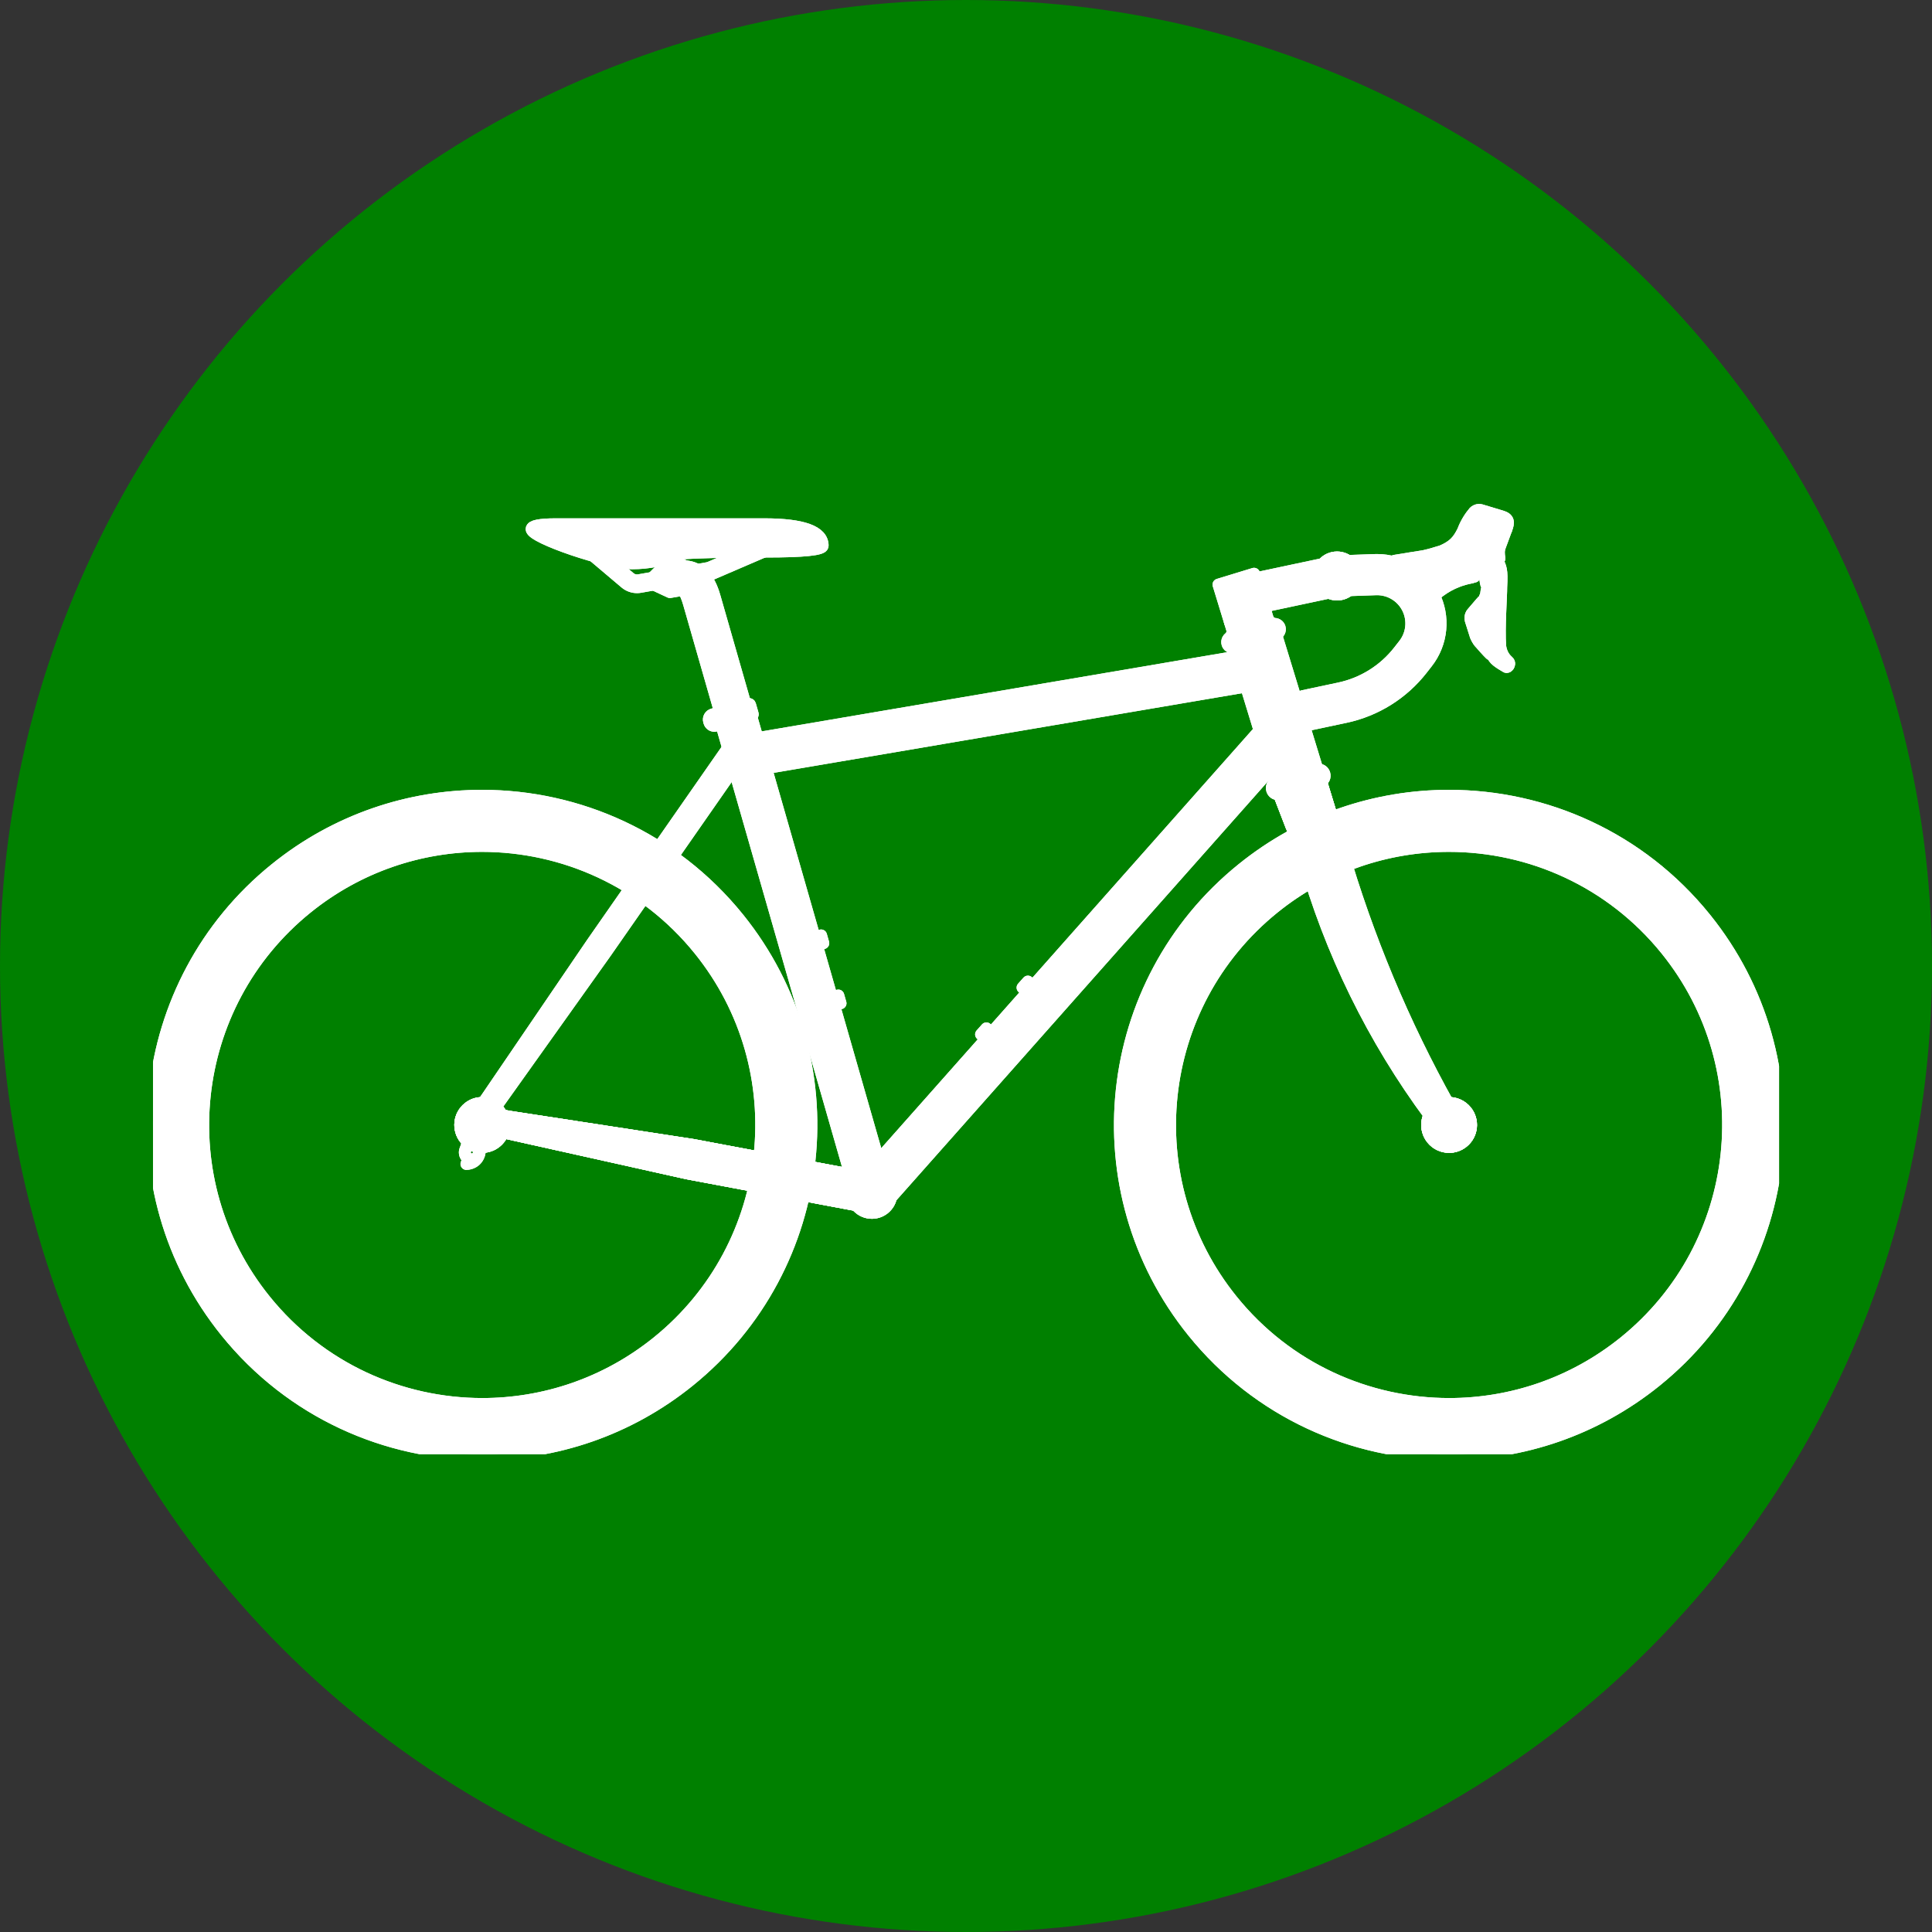 <?xml version="1.0" encoding="UTF-8" standalone="no"?>
<svg
   style="font-style:normal;font-weight:normal;font-size:12px;font-family:Dialog;color-interpolation:auto;fill:#000000;fill-opacity:1;stroke:#000000;stroke-width:1;stroke-linecap:square;stroke-linejoin:miter;stroke-miterlimit:10;stroke-dasharray:none;stroke-dashoffset:0;stroke-opacity:1;color-rendering:auto;image-rendering:auto;shape-rendering:auto;text-rendering:auto"
   width="1600"
   height="1600"
   version="1.1"
   id="svg208"
   sodipodi:docname="BikeCADicon.svg"
   inkscape:version="1.1.2 (0a00cf5339, 2022-02-04)"
   xmlns:inkscape="http://www.inkscape.org/namespaces/inkscape"
   xmlns:sodipodi="http://sodipodi.sourceforge.net/DTD/sodipodi-0.dtd"
   xmlns="http://www.w3.org/2000/svg"
   xmlns:svg="http://www.w3.org/2000/svg">
  <rect width="100%" height="100%" fill="#333333" stroke="none"/>
  <sodipodi:namedview
     id="namedview210"
     pagecolor="#ffffff"
     bordercolor="#666666"
     borderopacity="1.0"
     inkscape:pageshadow="2"
     inkscape:pageopacity="0.0"
     inkscape:pagecheckerboard="0"
     showgrid="false"
     inkscape:zoom="0.23073263"
     inkscape:cx="281.71135"
     inkscape:cy="777.95672"
     inkscape:window-width="1440"
     inkscape:window-height="838"
     inkscape:window-x="0"
     inkscape:window-y="25"
     inkscape:window-maximized="1"
     inkscape:current-layer="svg208" />
  <!--Generated by the Batik Graphics2D SVG Generator-->
  <defs
     id="genericDefs">
    <defs
       id="defs1">
      <clipPath
         clipPathUnits="userSpaceOnUse"
         id="clipPath1">
        <path
           d="M 0,0 H 1663 V 996 H 0 Z"
           id="path3" />
      </clipPath>
      <clipPath
         clipPathUnits="userSpaceOnUse"
         id="clipPath2">
        <path
           d="M 0,996.934 H 1664.56 V 0 H 0 Z"
           id="path6" />
      </clipPath>
      <clipPath
         clipPathUnits="userSpaceOnUse"
         id="clipPath3">
        <path
           d="m 742.705,300.969 13,14.66 96.853,109.221 -1.496,1.327 5.971,6.734 1.496,-1.327 v 0 0 0 0 0 l 36.491,41.151 v 0 l -1.496,1.327 5.971,6.734 1.496,-1.327 172.81,194.878 58.938,66.464 v 0 l -13.763,45.016 v 0 l -66.544,-11.319 -385.606,-65.591 -39.187,-6.666 v 0 0 l 0.923,-3.219 48.618,-169.552 v 0 0 0 l 1.923,0.551 2.481,-8.651 -1.923,-0.551 v 0 l 15.16,-52.869 v 0 l 1.923,0.551 2.481,-8.651 -1.923,-0.551 v 0 l 43.928,-153.194 z m 12.745,-38.229 c 0.298,1.373 0.455,2.798 0.455,4.26 0,11.046 -8.954,20 -20,20 -8.474,0 -15.717,-5.27 -18.631,-12.712 v 0 l -6.613,23.062 -112.667,392.918 -19.381,67.591 30.568,8.765 9.639,-33.616 v 0 l 42.674,7.259 385.606,65.591 62.502,10.632 v 0 0 l -2.914,9.532 43.034,13.157 42.395,-138.667 -43.034,-13.157 -4.384,14.34 -44.785,-50.503 L 781.817,292.474 Z"
           id="path9" />
      </clipPath>
      <clipPath
         clipPathUnits="userSpaceOnUse"
         id="clipPath4">
        <path
           d="M 0,-1 V 997 H 1665 V -1 Z"
           id="path12" />
      </clipPath>
    </defs>
  </defs>
  <circle
     style="fill:#008000;fill-opacity:1;stroke:none;stroke-width:37.795;stroke-linecap:round;stroke-linejoin:round;stroke-opacity:0.996;paint-order:stroke markers fill"
     id="path1129"
     cx="800"
     cy="800"
     r="800" />
  <g
     transform="matrix(0.809,0,0,-0.809,126.714,1204.275)"
     style="fill:#ffffff;stroke:#ffffff;stroke-width:12.126;stroke-linecap:butt;stroke-linejoin:round;stroke-miterlimit:2;stroke-dasharray:none;text-rendering:optimizeLegibility"
     id="g90">
    <path
       d="m 623.092,611.084 -74.422,259.541 q -2.894,10.093 -6.229,14.325 v 0 l 11.353,11.35 -0.506,2.872 v 0 0 0 0 0 l -19.515,-3.441 v 0 l -0.97,3.383 v 0 l 19.877,3.505 v 0 l -0.506,2.872 -7.244,3.377 v 0 q 21.451,-1.328 29.887,-30.746 l 74.422,-259.541 z"
       style="fill:#ffffff;stroke:#ffffff;stroke-width:12.126;stroke-miterlimit:2;stroke-dasharray:none"
       clip-path="url(#clipPath2)"
       id="path24" />
    <path
       d="m 623.092,611.084 -74.422,259.541 q -2.894,10.093 -6.229,14.325 v 0 l 11.353,11.35 -0.506,2.872 v 0 0 0 0 0 l -19.515,-3.441 v 0 l -0.97,3.383 v 0 l 19.877,3.505 v 0 l -0.506,2.872 -7.244,3.377 v 0 q 21.451,-1.328 29.887,-30.746 l 74.422,-259.541 z"
       style="fill:#ffffff;stroke:#ffffff;stroke-width:12.126;stroke-miterlimit:2;stroke-dasharray:none"
       clip-path="url(#clipPath2)"
       id="path26" />
    <path
       d="m 719.993,254.882 -173.182,32.564 -185.554,41.352 -9.828,1.848 3.142,16.707 9.828,-1.848 187.901,-28.871 173.179,-32.564 v 0 c -5.742,-3.515 -9.574,-9.845 -9.574,-17.071 0,-4.556 1.523,-8.756 4.088,-12.118 z"
       style="fill:#ffffff;stroke:#ffffff;stroke-width:12.126;stroke-miterlimit:2;stroke-dasharray:none"
       clip-path="url(#clipPath2)"
       id="path28" />
    <path
       d="m 719.993,254.882 -173.182,32.564 -185.554,41.352 -9.828,1.848 3.142,16.707 9.828,-1.848 187.901,-28.871 173.179,-32.564 v 0 c -5.742,-3.515 -9.574,-9.845 -9.574,-17.071 0,-4.556 1.523,-8.756 4.088,-12.118 z"
       style="fill:#ffffff;stroke:#ffffff;stroke-width:12.126;stroke-miterlimit:2;stroke-dasharray:none"
       clip-path="url(#clipPath2)"
       id="path30" />
    <path
       d="m 1328.494,316.877 c 0.265,0 0.531,0.087 0.753,0.266 0.516,0.416 0.596,1.172 0.18,1.688 -0.237,0.294 -0.584,0.446 -0.934,0.446 -0.265,0 -0.531,-0.087 -0.753,-0.266 -0.516,-0.416 -0.596,-1.172 -0.18,-1.688 0.237,-0.294 0.584,-0.446 0.934,-0.446 z m -7.372,0.785 c 0.265,0 0.531,0.087 0.753,0.266 0.516,0.416 0.596,1.172 0.18,1.688 -0.237,0.294 -0.584,0.446 -0.934,0.446 -0.265,0 -0.531,-0.087 -0.753,-0.267 -0.516,-0.416 -0.596,-1.172 -0.18,-1.688 0.237,-0.294 0.584,-0.446 0.934,-0.446 z m 14.483,1.31 c 0.265,0 0.531,0.087 0.753,0.266 0.516,0.416 0.596,1.172 0.18,1.688 -0.237,0.294 -0.584,0.446 -0.934,0.446 -0.265,0 -0.531,-0.087 -0.753,-0.266 -0.516,-0.416 -0.596,-1.172 -0.18,-1.688 0.237,-0.294 0.584,-0.446 0.934,-0.446 z m -20.993,2.236 c 0.265,0 0.531,0.087 0.753,0.267 0.516,0.416 0.596,1.172 0.18,1.688 -0.237,0.294 -0.584,0.446 -0.934,0.446 -0.265,0 -0.531,-0.087 -0.753,-0.266 -0.516,-0.416 -0.596,-1.172 -0.18,-1.688 0.237,-0.294 0.584,-0.446 0.934,-0.446 z m 26.761,2.421 c 0.265,0 0.531,0.087 0.753,0.266 0.516,0.416 0.596,1.172 0.18,1.688 -0.237,0.294 -0.584,0.446 -0.934,0.446 -0.265,0 -0.531,-0.087 -0.753,-0.266 -0.516,-0.416 -0.596,-1.172 -0.18,-1.688 0.237,-0.294 0.584,-0.446 0.934,-0.446 z m -31.418,3.347 c 0.265,0 0.531,0.087 0.753,0.266 0.516,0.416 0.596,1.172 0.18,1.688 -0.237,0.294 -0.584,0.446 -0.934,0.446 -0.265,0 -0.531,-0.087 -0.753,-0.266 -0.516,-0.416 -0.596,-1.172 -0.18,-1.688 0.237,-0.294 0.584,-0.446 0.934,-0.446 z m 34.965,3.163 c 0.265,0 0.531,0.087 0.753,0.266 0.516,0.416 0.596,1.172 0.18,1.688 -0.237,0.294 -0.584,0.446 -0.934,0.446 -0.265,0 -0.531,-0.087 -0.753,-0.266 -0.516,-0.416 -0.596,-1.172 -0.18,-1.688 0.237,-0.294 0.584,-0.446 0.934,-0.446 z m -37.06,3.948 c 0.265,0 0.531,0.087 0.753,0.266 0.516,0.416 0.596,1.172 0.18,1.688 -0.237,0.294 -0.584,0.446 -0.934,0.446 -0.265,0 -0.531,-0.087 -0.753,-0.266 -0.516,-0.416 -0.596,-1.172 -0.18,-1.688 0.237,-0.294 0.584,-0.446 0.934,-0.446 z m 37.846,3.424 c 0.265,0 0.531,0.087 0.753,0.266 0.516,0.416 0.596,1.172 0.18,1.688 -0.237,0.294 -0.584,0.446 -0.934,0.446 -0.265,0 -0.531,-0.087 -0.753,-0.266 -0.516,-0.416 -0.596,-1.172 -0.18,-1.688 0.237,-0.294 0.584,-0.446 0.934,-0.446 z m -37.06,3.948 c 0.265,0 0.531,0.087 0.753,0.266 0.516,0.416 0.596,1.172 0.18,1.688 -0.237,0.294 -0.584,0.446 -0.934,0.446 -0.265,0 -0.531,-0.087 -0.753,-0.266 -0.516,-0.416 -0.596,-1.172 -0.18,-1.688 0.237,-0.294 0.584,-0.446 0.934,-0.446 z m 34.965,3.163 c 0.265,0 0.531,0.087 0.753,0.266 0.516,0.416 0.596,1.172 0.18,1.688 -0.237,0.294 -0.584,0.446 -0.934,0.446 -0.265,0 -0.531,-0.087 -0.753,-0.266 -0.516,-0.416 -0.596,-1.172 -0.18,-1.688 0.237,-0.294 0.584,-0.446 0.934,-0.446 z m -31.418,3.347 c 0.265,0 0.531,0.087 0.753,0.266 0.516,0.416 0.596,1.172 0.18,1.688 -0.237,0.294 -0.584,0.446 -0.934,0.446 -0.265,0 -0.531,-0.087 -0.753,-0.266 -0.516,-0.416 -0.596,-1.172 -0.18,-1.688 0.237,-0.294 0.584,-0.446 0.934,-0.446 z m 26.761,2.421 c 0.265,0 0.531,0.087 0.753,0.266 0.516,0.416 0.596,1.172 0.18,1.688 -0.237,0.294 -0.584,0.446 -0.934,0.446 -0.265,0 -0.531,-0.087 -0.753,-0.267 -0.516,-0.416 -0.596,-1.172 -0.18,-1.688 0.237,-0.294 0.584,-0.446 0.934,-0.446 z m -20.993,2.236 c 0.265,0 0.531,0.087 0.753,0.266 0.516,0.416 0.596,1.172 0.18,1.688 -0.237,0.294 -0.584,0.446 -0.934,0.446 -0.265,0 -0.531,-0.087 -0.753,-0.266 -0.516,-0.416 -0.596,-1.172 -0.18,-1.688 0.237,-0.294 0.584,-0.446 0.934,-0.446 z m 14.483,1.31 c 0.265,0 0.531,0.087 0.753,0.267 0.516,0.416 0.596,1.172 0.18,1.688 -0.237,0.294 -0.584,0.446 -0.934,0.446 -0.265,0 -0.531,-0.087 -0.753,-0.266 -0.516,-0.416 -0.596,-1.172 -0.18,-1.688 0.237,-0.294 0.584,-0.446 0.934,-0.446 z m -7.372,0.785 c 0.265,0 0.531,0.087 0.753,0.266 0.516,0.416 0.596,1.172 0.18,1.688 -0.237,0.294 -0.584,0.446 -0.934,0.446 -0.265,0 -0.531,-0.087 -0.753,-0.266 -0.516,-0.416 -0.596,-1.172 -0.18,-1.688 0.237,-0.294 0.584,-0.446 0.934,-0.446 z m 1.725,-40.224 c -6.565,0 -13.074,2.86 -17.52,8.366 -7.806,9.668 -6.297,23.834 3.371,31.641 4.162,3.361 9.158,4.995 14.121,4.995 6.565,0 13.074,-2.86 17.52,-8.366 7.807,-9.668 6.297,-23.834 -3.371,-31.641 -4.162,-3.361 -9.158,-4.995 -14.121,-4.995 z"
       style="fill:#ffffff;stroke:#ffffff;stroke-width:12.126;stroke-miterlimit:2;stroke-dasharray:none"
       clip-path="url(#clipPath2)"
       id="path32" />
    <path
       d="m 1328.494,316.877 c 0.265,0 0.531,0.087 0.753,0.266 0.516,0.416 0.596,1.172 0.18,1.688 -0.237,0.294 -0.584,0.446 -0.934,0.446 -0.265,0 -0.531,-0.087 -0.753,-0.266 -0.516,-0.416 -0.596,-1.172 -0.18,-1.688 0.237,-0.294 0.584,-0.446 0.934,-0.446 z m -7.372,0.785 c 0.265,0 0.531,0.087 0.753,0.266 0.516,0.416 0.596,1.172 0.18,1.688 -0.237,0.294 -0.584,0.446 -0.934,0.446 -0.265,0 -0.531,-0.087 -0.753,-0.267 -0.516,-0.416 -0.596,-1.172 -0.18,-1.688 0.237,-0.294 0.584,-0.446 0.934,-0.446 z m 14.483,1.31 c 0.265,0 0.531,0.087 0.753,0.266 0.516,0.416 0.596,1.172 0.18,1.688 -0.237,0.294 -0.584,0.446 -0.934,0.446 -0.265,0 -0.531,-0.087 -0.753,-0.266 -0.516,-0.416 -0.596,-1.172 -0.18,-1.688 0.237,-0.294 0.584,-0.446 0.934,-0.446 z m -20.993,2.236 c 0.265,0 0.531,0.087 0.753,0.267 0.516,0.416 0.596,1.172 0.18,1.688 -0.237,0.294 -0.584,0.446 -0.934,0.446 -0.265,0 -0.531,-0.087 -0.753,-0.266 -0.516,-0.416 -0.596,-1.172 -0.18,-1.688 0.237,-0.294 0.584,-0.446 0.934,-0.446 z m 26.761,2.421 c 0.265,0 0.531,0.087 0.753,0.266 0.516,0.416 0.596,1.172 0.18,1.688 -0.237,0.294 -0.584,0.446 -0.934,0.446 -0.265,0 -0.531,-0.087 -0.753,-0.266 -0.516,-0.416 -0.596,-1.172 -0.18,-1.688 0.237,-0.294 0.584,-0.446 0.934,-0.446 z m -31.418,3.347 c 0.265,0 0.531,0.087 0.753,0.266 0.516,0.416 0.596,1.172 0.18,1.688 -0.237,0.294 -0.584,0.446 -0.934,0.446 -0.265,0 -0.531,-0.087 -0.753,-0.266 -0.516,-0.416 -0.596,-1.172 -0.18,-1.688 0.237,-0.294 0.584,-0.446 0.934,-0.446 z m 34.965,3.163 c 0.265,0 0.531,0.087 0.753,0.266 0.516,0.416 0.596,1.172 0.18,1.688 -0.237,0.294 -0.584,0.446 -0.934,0.446 -0.265,0 -0.531,-0.087 -0.753,-0.266 -0.516,-0.416 -0.596,-1.172 -0.18,-1.688 0.237,-0.294 0.584,-0.446 0.934,-0.446 z m -37.06,3.948 c 0.265,0 0.531,0.087 0.753,0.266 0.516,0.416 0.596,1.172 0.18,1.688 -0.237,0.294 -0.584,0.446 -0.934,0.446 -0.265,0 -0.531,-0.087 -0.753,-0.266 -0.516,-0.416 -0.596,-1.172 -0.18,-1.688 0.237,-0.294 0.584,-0.446 0.934,-0.446 z m 37.846,3.424 c 0.265,0 0.531,0.087 0.753,0.266 0.516,0.416 0.596,1.172 0.18,1.688 -0.237,0.294 -0.584,0.446 -0.934,0.446 -0.265,0 -0.531,-0.087 -0.753,-0.266 -0.516,-0.416 -0.596,-1.172 -0.18,-1.688 0.237,-0.294 0.584,-0.446 0.934,-0.446 z m -37.06,3.948 c 0.265,0 0.531,0.087 0.753,0.266 0.516,0.416 0.596,1.172 0.18,1.688 -0.237,0.294 -0.584,0.446 -0.934,0.446 -0.265,0 -0.531,-0.087 -0.753,-0.266 -0.516,-0.416 -0.596,-1.172 -0.18,-1.688 0.237,-0.294 0.584,-0.446 0.934,-0.446 z m 34.965,3.163 c 0.265,0 0.531,0.087 0.753,0.266 0.516,0.416 0.596,1.172 0.18,1.688 -0.237,0.294 -0.584,0.446 -0.934,0.446 -0.265,0 -0.531,-0.087 -0.753,-0.266 -0.516,-0.416 -0.596,-1.172 -0.18,-1.688 0.237,-0.294 0.584,-0.446 0.934,-0.446 z m -31.418,3.347 c 0.265,0 0.531,0.087 0.753,0.266 0.516,0.416 0.596,1.172 0.18,1.688 -0.237,0.294 -0.584,0.446 -0.934,0.446 -0.265,0 -0.531,-0.087 -0.753,-0.266 -0.516,-0.416 -0.596,-1.172 -0.18,-1.688 0.237,-0.294 0.584,-0.446 0.934,-0.446 z m 26.761,2.421 c 0.265,0 0.531,0.087 0.753,0.266 0.516,0.416 0.596,1.172 0.18,1.688 -0.237,0.294 -0.584,0.446 -0.934,0.446 -0.265,0 -0.531,-0.087 -0.753,-0.267 -0.516,-0.416 -0.596,-1.172 -0.18,-1.688 0.237,-0.294 0.584,-0.446 0.934,-0.446 z m -20.993,2.236 c 0.265,0 0.531,0.087 0.753,0.266 0.516,0.416 0.596,1.172 0.18,1.688 -0.237,0.294 -0.584,0.446 -0.934,0.446 -0.265,0 -0.531,-0.087 -0.753,-0.266 -0.516,-0.416 -0.596,-1.172 -0.18,-1.688 0.237,-0.294 0.584,-0.446 0.934,-0.446 z m 14.483,1.31 c 0.265,0 0.531,0.087 0.753,0.267 0.516,0.416 0.596,1.172 0.18,1.688 -0.237,0.294 -0.584,0.446 -0.934,0.446 -0.265,0 -0.531,-0.087 -0.753,-0.266 -0.516,-0.416 -0.596,-1.172 -0.18,-1.688 0.237,-0.294 0.584,-0.446 0.934,-0.446 z m -7.372,0.785 c 0.265,0 0.531,0.087 0.753,0.266 0.516,0.416 0.596,1.172 0.18,1.688 -0.237,0.294 -0.584,0.446 -0.934,0.446 -0.265,0 -0.531,-0.087 -0.753,-0.266 -0.516,-0.416 -0.596,-1.172 -0.18,-1.688 0.237,-0.294 0.584,-0.446 0.934,-0.446 z m 1.725,-40.224 c -6.565,0 -13.074,2.86 -17.52,8.366 -7.806,9.668 -6.297,23.834 3.371,31.641 4.162,3.361 9.158,4.995 14.121,4.995 6.565,0 13.074,-2.86 17.52,-8.366 7.807,-9.668 6.297,-23.834 -3.371,-31.641 -4.162,-3.361 -9.158,-4.995 -14.121,-4.995 z"
       style="fill:#ffffff;stroke:#ffffff;stroke-width:12.126;stroke-miterlimit:2;stroke-dasharray:none"
       clip-path="url(#clipPath2)"
       id="path34" />
    <path
       d="m 1324.769,316.907 c 0.265,0 0.531,0.087 0.753,0.266 0.516,0.416 0.596,1.172 0.18,1.688 -0.237,0.294 -0.584,0.446 -0.934,0.446 -0.265,0 -0.531,-0.087 -0.753,-0.266 -0.516,-0.416 -0.596,-1.172 -0.18,-1.688 0.237,-0.294 0.584,-0.446 0.934,-0.446 z m 7.383,0.668 c 0.265,0 0.531,0.087 0.753,0.266 0.516,0.416 0.596,1.172 0.18,1.688 -0.237,0.294 -0.584,0.446 -0.934,0.446 -0.265,0 -0.531,-0.087 -0.753,-0.266 -0.516,-0.416 -0.596,-1.172 -0.18,-1.688 0.237,-0.294 0.584,-0.446 0.934,-0.446 z m -14.46,1.54 c 0.265,0 0.531,0.087 0.753,0.266 0.516,0.416 0.596,1.172 0.18,1.688 -0.237,0.294 -0.584,0.446 -0.934,0.446 -0.265,0 -0.531,-0.087 -0.753,-0.267 -0.516,-0.416 -0.596,-1.172 -0.18,-1.688 0.237,-0.294 0.584,-0.446 0.934,-0.446 z m 21.026,1.902 c 0.265,0 0.531,0.087 0.753,0.266 0.516,0.416 0.596,1.172 0.18,1.688 -0.237,0.294 -0.584,0.446 -0.934,0.446 -0.265,0 -0.531,-0.087 -0.753,-0.266 -0.516,-0.416 -0.596,-1.172 -0.18,-1.688 0.237,-0.294 0.584,-0.446 0.934,-0.446 z m -26.719,2.846 c 0.265,0 0.531,0.087 0.753,0.267 0.516,0.416 0.596,1.172 0.18,1.688 -0.237,0.294 -0.584,0.446 -0.934,0.446 -0.265,0 -0.531,-0.087 -0.753,-0.266 -0.516,-0.416 -0.596,-1.172 -0.18,-1.688 0.237,-0.294 0.584,-0.446 0.934,-0.446 z m 31.467,2.847 c 0.265,0 0.531,0.087 0.753,0.266 0.516,0.416 0.596,1.172 0.18,1.688 -0.237,0.294 -0.584,0.446 -0.934,0.446 -0.265,0 -0.531,-0.087 -0.753,-0.266 -0.516,-0.416 -0.596,-1.172 -0.18,-1.688 0.237,-0.294 0.584,-0.446 0.934,-0.446 z m -34.91,3.719 c 0.265,0 0.531,0.087 0.753,0.266 0.516,0.416 0.596,1.172 0.18,1.688 -0.237,0.294 -0.584,0.446 -0.934,0.446 -0.265,0 -0.531,-0.087 -0.753,-0.266 -0.516,-0.416 -0.596,-1.172 -0.18,-1.688 0.237,-0.294 0.584,-0.446 0.934,-0.446 z m 37.118,3.358 c 0.265,0 0.531,0.087 0.753,0.266 0.516,0.416 0.596,1.172 0.18,1.688 -0.237,0.294 -0.584,0.446 -0.934,0.446 -0.265,0 -0.531,-0.087 -0.753,-0.266 -0.516,-0.416 -0.596,-1.172 -0.18,-1.688 0.237,-0.294 0.584,-0.446 0.934,-0.446 z m -37.786,4.026 c 0.265,0 0.531,0.087 0.753,0.266 0.516,0.416 0.596,1.172 0.18,1.688 -0.237,0.294 -0.584,0.446 -0.934,0.446 -0.265,0 -0.531,-0.087 -0.753,-0.266 -0.516,-0.416 -0.596,-1.172 -0.18,-1.688 0.237,-0.294 0.584,-0.446 0.934,-0.446 z m 37.118,3.358 c 0.265,0 0.531,0.087 0.753,0.266 0.516,0.416 0.596,1.172 0.18,1.688 -0.237,0.294 -0.584,0.446 -0.934,0.446 -0.265,0 -0.531,-0.087 -0.753,-0.266 -0.516,-0.416 -0.596,-1.172 -0.18,-1.688 0.237,-0.294 0.584,-0.446 0.934,-0.446 z m -34.91,3.719 c 0.265,0 0.531,0.087 0.753,0.266 0.516,0.416 0.596,1.172 0.18,1.688 -0.237,0.294 -0.584,0.446 -0.934,0.446 -0.265,0 -0.531,-0.087 -0.753,-0.266 -0.516,-0.416 -0.596,-1.172 -0.18,-1.688 0.237,-0.294 0.584,-0.446 0.934,-0.446 z m 31.468,2.847 c 0.265,0 0.531,0.087 0.753,0.266 0.516,0.416 0.596,1.172 0.18,1.688 -0.237,0.294 -0.584,0.446 -0.934,0.446 -0.265,0 -0.531,-0.087 -0.753,-0.267 -0.516,-0.416 -0.596,-1.172 -0.18,-1.688 0.237,-0.294 0.584,-0.446 0.934,-0.446 z m -26.719,2.846 c 0.265,0 0.531,0.087 0.753,0.266 0.516,0.416 0.596,1.172 0.18,1.688 -0.237,0.294 -0.584,0.446 -0.934,0.446 -0.265,0 -0.531,-0.087 -0.753,-0.266 -0.516,-0.416 -0.596,-1.172 -0.18,-1.688 0.237,-0.294 0.584,-0.446 0.934,-0.446 z m 21.026,1.902 c 0.265,0 0.531,0.087 0.753,0.267 0.516,0.416 0.596,1.172 0.18,1.688 -0.237,0.294 -0.584,0.446 -0.934,0.446 -0.265,0 -0.531,-0.087 -0.753,-0.266 -0.516,-0.416 -0.596,-1.172 -0.18,-1.688 0.237,-0.294 0.584,-0.446 0.934,-0.446 z m -14.46,1.54 c 0.265,0 0.531,0.087 0.753,0.266 0.516,0.416 0.596,1.172 0.18,1.688 -0.237,0.294 -0.584,0.446 -0.934,0.446 -0.265,0 -0.531,-0.087 -0.753,-0.266 -0.516,-0.416 -0.596,-1.172 -0.18,-1.688 0.237,-0.294 0.584,-0.446 0.934,-0.446 z m 7.383,0.668 c 0.265,0 0.531,0.087 0.753,0.266 0.516,0.416 0.596,1.172 0.18,1.688 -0.237,0.294 -0.584,0.446 -0.934,0.446 -0.265,0 -0.531,-0.087 -0.753,-0.266 -0.516,-0.416 -0.596,-1.172 -0.18,-1.688 0.237,-0.294 0.584,-0.446 0.934,-0.446 z m -2,-40.194 c -6.565,0 -13.074,2.86 -17.52,8.366 -7.806,9.668 -6.297,23.834 3.371,31.641 4.162,3.361 9.158,4.995 14.121,4.995 6.565,0 13.074,-2.86 17.52,-8.366 7.807,-9.668 6.297,-23.834 -3.371,-31.641 -4.162,-3.361 -9.158,-4.995 -14.121,-4.995 z"
       style="fill:#ffffff;stroke:#ffffff;stroke-width:12.126;stroke-miterlimit:2;stroke-dasharray:none"
       clip-path="url(#clipPath2)"
       id="path36" />
    <path
       d="m 1324.769,316.907 c 0.265,0 0.531,0.087 0.753,0.266 0.516,0.416 0.596,1.172 0.18,1.688 -0.237,0.294 -0.584,0.446 -0.934,0.446 -0.265,0 -0.531,-0.087 -0.753,-0.266 -0.516,-0.416 -0.596,-1.172 -0.18,-1.688 0.237,-0.294 0.584,-0.446 0.934,-0.446 z m 7.383,0.668 c 0.265,0 0.531,0.087 0.753,0.266 0.516,0.416 0.596,1.172 0.18,1.688 -0.237,0.294 -0.584,0.446 -0.934,0.446 -0.265,0 -0.531,-0.087 -0.753,-0.266 -0.516,-0.416 -0.596,-1.172 -0.18,-1.688 0.237,-0.294 0.584,-0.446 0.934,-0.446 z m -14.46,1.54 c 0.265,0 0.531,0.087 0.753,0.266 0.516,0.416 0.596,1.172 0.18,1.688 -0.237,0.294 -0.584,0.446 -0.934,0.446 -0.265,0 -0.531,-0.087 -0.753,-0.267 -0.516,-0.416 -0.596,-1.172 -0.18,-1.688 0.237,-0.294 0.584,-0.446 0.934,-0.446 z m 21.026,1.902 c 0.265,0 0.531,0.087 0.753,0.266 0.516,0.416 0.596,1.172 0.18,1.688 -0.237,0.294 -0.584,0.446 -0.934,0.446 -0.265,0 -0.531,-0.087 -0.753,-0.266 -0.516,-0.416 -0.596,-1.172 -0.18,-1.688 0.237,-0.294 0.584,-0.446 0.934,-0.446 z m -26.719,2.846 c 0.265,0 0.531,0.087 0.753,0.267 0.516,0.416 0.596,1.172 0.18,1.688 -0.237,0.294 -0.584,0.446 -0.934,0.446 -0.265,0 -0.531,-0.087 -0.753,-0.266 -0.516,-0.416 -0.596,-1.172 -0.18,-1.688 0.237,-0.294 0.584,-0.446 0.934,-0.446 z m 31.467,2.847 c 0.265,0 0.531,0.087 0.753,0.266 0.516,0.416 0.596,1.172 0.18,1.688 -0.237,0.294 -0.584,0.446 -0.934,0.446 -0.265,0 -0.531,-0.087 -0.753,-0.266 -0.516,-0.416 -0.596,-1.172 -0.18,-1.688 0.237,-0.294 0.584,-0.446 0.934,-0.446 z m -34.91,3.719 c 0.265,0 0.531,0.087 0.753,0.266 0.516,0.416 0.596,1.172 0.18,1.688 -0.237,0.294 -0.584,0.446 -0.934,0.446 -0.265,0 -0.531,-0.087 -0.753,-0.266 -0.516,-0.416 -0.596,-1.172 -0.18,-1.688 0.237,-0.294 0.584,-0.446 0.934,-0.446 z m 37.118,3.358 c 0.265,0 0.531,0.087 0.753,0.266 0.516,0.416 0.596,1.172 0.18,1.688 -0.237,0.294 -0.584,0.446 -0.934,0.446 -0.265,0 -0.531,-0.087 -0.753,-0.266 -0.516,-0.416 -0.596,-1.172 -0.18,-1.688 0.237,-0.294 0.584,-0.446 0.934,-0.446 z m -37.786,4.026 c 0.265,0 0.531,0.087 0.753,0.266 0.516,0.416 0.596,1.172 0.18,1.688 -0.237,0.294 -0.584,0.446 -0.934,0.446 -0.265,0 -0.531,-0.087 -0.753,-0.266 -0.516,-0.416 -0.596,-1.172 -0.18,-1.688 0.237,-0.294 0.584,-0.446 0.934,-0.446 z m 37.118,3.358 c 0.265,0 0.531,0.087 0.753,0.266 0.516,0.416 0.596,1.172 0.18,1.688 -0.237,0.294 -0.584,0.446 -0.934,0.446 -0.265,0 -0.531,-0.087 -0.753,-0.266 -0.516,-0.416 -0.596,-1.172 -0.18,-1.688 0.237,-0.294 0.584,-0.446 0.934,-0.446 z m -34.91,3.719 c 0.265,0 0.531,0.087 0.753,0.266 0.516,0.416 0.596,1.172 0.18,1.688 -0.237,0.294 -0.584,0.446 -0.934,0.446 -0.265,0 -0.531,-0.087 -0.753,-0.266 -0.516,-0.416 -0.596,-1.172 -0.18,-1.688 0.237,-0.294 0.584,-0.446 0.934,-0.446 z m 31.468,2.847 c 0.265,0 0.531,0.087 0.753,0.266 0.516,0.416 0.596,1.172 0.18,1.688 -0.237,0.294 -0.584,0.446 -0.934,0.446 -0.265,0 -0.531,-0.087 -0.753,-0.267 -0.516,-0.416 -0.596,-1.172 -0.18,-1.688 0.237,-0.294 0.584,-0.446 0.934,-0.446 z m -26.719,2.846 c 0.265,0 0.531,0.087 0.753,0.266 0.516,0.416 0.596,1.172 0.18,1.688 -0.237,0.294 -0.584,0.446 -0.934,0.446 -0.265,0 -0.531,-0.087 -0.753,-0.266 -0.516,-0.416 -0.596,-1.172 -0.18,-1.688 0.237,-0.294 0.584,-0.446 0.934,-0.446 z m 21.026,1.902 c 0.265,0 0.531,0.087 0.753,0.267 0.516,0.416 0.596,1.172 0.18,1.688 -0.237,0.294 -0.584,0.446 -0.934,0.446 -0.265,0 -0.531,-0.087 -0.753,-0.266 -0.516,-0.416 -0.596,-1.172 -0.18,-1.688 0.237,-0.294 0.584,-0.446 0.934,-0.446 z m -14.46,1.54 c 0.265,0 0.531,0.087 0.753,0.266 0.516,0.416 0.596,1.172 0.18,1.688 -0.237,0.294 -0.584,0.446 -0.934,0.446 -0.265,0 -0.531,-0.087 -0.753,-0.266 -0.516,-0.416 -0.596,-1.172 -0.18,-1.688 0.237,-0.294 0.584,-0.446 0.934,-0.446 z m 7.383,0.668 c 0.265,0 0.531,0.087 0.753,0.266 0.516,0.416 0.596,1.172 0.18,1.688 -0.237,0.294 -0.584,0.446 -0.934,0.446 -0.265,0 -0.531,-0.087 -0.753,-0.266 -0.516,-0.416 -0.596,-1.172 -0.18,-1.688 0.237,-0.294 0.584,-0.446 0.934,-0.446 z m -2,-40.194 c -6.565,0 -13.074,2.86 -17.52,8.366 -7.806,9.668 -6.297,23.834 3.371,31.641 4.162,3.361 9.158,4.995 14.121,4.995 6.565,0 13.074,-2.86 17.52,-8.366 7.807,-9.668 6.297,-23.834 -3.371,-31.641 -4.162,-3.361 -9.158,-4.995 -14.121,-4.995 z"
       style="fill:#ffffff;stroke:#ffffff;stroke-width:12.126;stroke-miterlimit:2;stroke-dasharray:none"
       clip-path="url(#clipPath2)"
       id="path38" />
    <path
       d="m 1326.982,9.989 c 72.131,0 144.737,23.751 205.227,72.594 140.511,113.455 162.444,319.335 48.989,459.846 -64.612,80.02 -159.2,121.583 -254.618,121.583 -72.131,0 -144.737,-23.751 -205.227,-72.594 C 980.842,477.962 958.909,272.082 1072.364,131.572 1136.976,51.551 1231.563,9.989 1326.982,9.989 Z m 0.01,-10 c -98.337,0 -195.817,42.834 -262.405,125.301 -116.925,144.808 -94.321,356.984 50.487,473.908 62.34,50.337 137.167,74.814 211.504,74.814 98.337,0 195.817,-42.834 262.405,-125.301 116.925,-144.808 94.321,-356.984 -50.487,-473.908 C 1476.151,24.466 1401.325,-0.011 1326.988,-0.011 Z"
       style="fill:#ffffff;stroke:#ffffff;stroke-width:12.126;stroke-miterlimit:2;stroke-dasharray:none"
       clip-path="url(#clipPath2)"
       id="path40" />
    <path
       d="m 1326.982,9.989 c 72.131,0 144.737,23.751 205.227,72.594 140.511,113.455 162.444,319.335 48.989,459.846 -64.612,80.02 -159.2,121.583 -254.618,121.583 -72.131,0 -144.737,-23.751 -205.227,-72.594 C 980.842,477.962 958.909,272.082 1072.364,131.572 1136.976,51.551 1231.563,9.989 1326.982,9.989 Z m 0.01,-10 c -98.337,0 -195.817,42.834 -262.405,125.301 -116.925,144.808 -94.321,356.984 50.487,473.908 62.34,50.337 137.167,74.814 211.504,74.814 98.337,0 195.817,-42.834 262.405,-125.301 116.925,-144.808 94.321,-356.984 -50.487,-473.908 C 1476.151,24.466 1401.325,-0.011 1326.988,-0.011 Z"
       style="fill:#ffffff;stroke:#ffffff;stroke-width:12.126;stroke-miterlimit:2;stroke-dasharray:none"
       clip-path="url(#clipPath2)"
       id="path42" />
    <path
       d="m 1326.976,19.989 c 69.925,0 140.311,23.024 198.951,70.374 136.214,109.985 157.476,309.569 47.491,445.783 -62.636,77.573 -154.331,117.865 -246.832,117.865 -69.925,0 -140.311,-23.024 -198.951,-70.374 C 991.421,473.652 970.159,274.068 1080.144,137.854 1142.78,60.281 1234.475,19.989 1326.976,19.989 Z m 0.01,-10 c -95.419,0 -190.006,41.562 -254.619,121.583 -113.455,140.511 -91.522,346.391 48.989,459.846 60.491,48.843 133.096,72.594 205.227,72.594 95.419,0 190.006,-41.562 254.618,-121.583 C 1694.653,401.918 1672.72,196.038 1532.209,82.583 1471.719,33.74 1399.113,9.989 1326.982,9.989 Z"
       style="fill:#ffffff;stroke:#ffffff;stroke-width:12.126;stroke-miterlimit:2;stroke-dasharray:none"
       clip-path="url(#clipPath2)"
       id="path44" />
    <path
       d="m 1326.976,19.989 c 69.925,0 140.311,23.024 198.951,70.374 136.214,109.985 157.476,309.569 47.491,445.783 -62.636,77.573 -154.331,117.865 -246.832,117.865 -69.925,0 -140.311,-23.024 -198.951,-70.374 C 991.421,473.652 970.159,274.068 1080.144,137.854 1142.78,60.281 1234.475,19.989 1326.976,19.989 Z m 0.01,-10 c -95.419,0 -190.006,41.562 -254.619,121.583 -113.455,140.511 -91.522,346.391 48.989,459.846 60.491,48.843 133.096,72.594 205.227,72.594 95.419,0 190.006,-41.562 254.618,-121.583 C 1694.653,401.918 1672.72,196.038 1532.209,82.583 1471.719,33.74 1399.113,9.989 1326.982,9.989 Z"
       style="fill:#ffffff;stroke:#ffffff;stroke-width:12.126;stroke-miterlimit:2;stroke-dasharray:none"
       clip-path="url(#clipPath2)"
       id="path46" />
    <path
       d="m 1326.957,51.39 c 62.999,0 126.412,20.744 179.244,63.403 122.721,99.091 141.878,278.905 42.787,401.627 -56.432,69.889 -139.044,106.19 -222.382,106.19 -62.999,0 -126.412,-20.744 -179.244,-63.403 C 1024.64,460.116 1005.483,280.301 1104.574,157.58 1161.006,87.691 1243.619,51.39 1326.957,51.39 Z m 0.019,-31.401 c -92.501,0 -184.196,40.291 -246.832,117.865 -109.985,136.214 -88.723,335.798 47.491,445.783 58.641,47.349 129.026,70.374 198.951,70.374 92.501,0 184.196,-40.291 246.832,-117.865 C 1683.403,399.932 1662.141,200.348 1525.927,90.363 1467.286,43.014 1396.901,19.989 1326.976,19.989 Z"
       style="fill:#ffffff;stroke:#ffffff;stroke-width:12.126;stroke-miterlimit:2;stroke-dasharray:none"
       clip-path="url(#clipPath2)"
       id="path48" />
    <path
       d="m 1326.97,29.99 c 67.719,0 135.884,22.298 192.675,68.154 131.917,106.516 152.508,299.804 45.993,431.721 -60.66,75.126 -149.463,114.146 -239.045,114.146 -67.719,0 -135.884,-22.298 -192.675,-68.154 C 1002,469.341 981.409,276.053 1087.924,144.136 1148.585,69.01 1237.387,29.99 1326.97,29.99 Z m 0.01,-10 c -92.501,0 -184.196,40.291 -246.832,117.865 -109.985,136.214 -88.723,335.798 47.491,445.783 58.641,47.349 129.026,70.374 198.951,70.374 92.501,0 184.196,-40.291 246.832,-117.865 C 1683.403,399.932 1662.141,200.348 1525.927,90.363 1467.286,43.014 1396.901,19.989 1326.976,19.989 Z"
       style="fill:#ffffff;stroke:#ffffff;stroke-width:12.126;stroke-miterlimit:2;stroke-dasharray:none"
       clip-path="url(#clipPath2)"
       id="path50" />
    <path
       d="m 1326.97,29.99 c 67.719,0 135.884,22.298 192.675,68.154 131.917,106.516 152.508,299.804 45.993,431.721 -60.66,75.126 -149.463,114.146 -239.045,114.146 -67.719,0 -135.884,-22.298 -192.675,-68.154 C 1002,469.341 981.409,276.053 1087.924,144.136 1148.585,69.01 1237.387,29.99 1326.97,29.99 Z m 0.01,-10 c -92.501,0 -184.196,40.291 -246.832,117.865 -109.985,136.214 -88.723,335.798 47.491,445.783 58.641,47.349 129.026,70.374 198.951,70.374 92.501,0 184.196,-40.291 246.832,-117.865 C 1683.403,399.932 1662.141,200.348 1525.927,90.363 1467.286,43.014 1396.901,19.989 1326.976,19.989 Z"
       style="fill:#ffffff;stroke:#ffffff;stroke-width:12.126;stroke-miterlimit:2;stroke-dasharray:none"
       clip-path="url(#clipPath2)"
       id="path52" />
    <path
       d="m 1326.957,51.39 c 62.999,0 126.412,20.744 179.244,63.403 122.721,99.091 141.878,278.905 42.787,401.627 -56.432,69.889 -139.044,106.19 -222.382,106.19 -62.999,0 -126.412,-20.744 -179.244,-63.403 C 1024.64,460.116 1005.483,280.301 1104.574,157.58 1161.006,87.691 1243.619,51.39 1326.957,51.39 Z m 0.019,-31.401 c -92.501,0 -184.196,40.291 -246.832,117.865 -109.985,136.214 -88.723,335.798 47.491,445.783 58.641,47.349 129.026,70.374 198.951,70.374 92.501,0 184.196,-40.291 246.832,-117.865 C 1683.403,399.932 1662.141,200.348 1525.927,90.363 1467.286,43.014 1396.901,19.989 1326.976,19.989 Z"
       style="fill:#ffffff;stroke:#ffffff;stroke-width:12.126;stroke-miterlimit:2;stroke-dasharray:none"
       clip-path="url(#clipPath2)"
       id="path54" />
    <path
       d="m 1326.781,332.5 c -2.485,0 -4.5,2.015 -4.5,4.5 0,2.485 2.015,4.5 4.5,4.5 2.485,0 4.5,-2.015 4.5,-4.5 0,-2.485 -2.015,-4.5 -4.5,-4.5 z"
       style="fill:#ffffff;stroke:#ffffff;stroke-width:12.126;stroke-miterlimit:2;stroke-dasharray:none"
       clip-path="url(#clipPath2)"
       id="path56" />
    <path
       d="m 338.712,316.877 c 0.265,0 0.531,0.087 0.753,0.266 0.516,0.416 0.596,1.172 0.18,1.688 -0.237,0.294 -0.584,0.446 -0.934,0.446 -0.265,0 -0.531,-0.087 -0.753,-0.266 -0.516,-0.416 -0.596,-1.172 -0.18,-1.688 0.237,-0.294 0.584,-0.446 0.934,-0.446 z m -7.372,0.785 c 0.265,0 0.531,0.087 0.753,0.266 0.516,0.416 0.596,1.172 0.18,1.688 -0.237,0.294 -0.584,0.446 -0.934,0.446 -0.265,0 -0.531,-0.087 -0.753,-0.267 -0.516,-0.416 -0.596,-1.172 -0.18,-1.688 0.237,-0.294 0.584,-0.446 0.934,-0.446 z m 14.483,1.31 c 0.265,0 0.531,0.087 0.753,0.266 0.516,0.416 0.596,1.172 0.18,1.688 -0.237,0.294 -0.584,0.446 -0.934,0.446 -0.265,0 -0.531,-0.087 -0.753,-0.266 -0.516,-0.416 -0.596,-1.172 -0.18,-1.688 0.237,-0.294 0.584,-0.446 0.934,-0.446 z m -20.993,2.236 c 0.265,0 0.531,0.087 0.753,0.267 0.516,0.416 0.596,1.172 0.18,1.688 -0.237,0.294 -0.584,0.446 -0.934,0.446 -0.265,0 -0.531,-0.087 -0.753,-0.266 -0.516,-0.416 -0.596,-1.172 -0.18,-1.688 0.237,-0.294 0.584,-0.446 0.934,-0.446 z m 26.761,2.421 c 0.265,0 0.531,0.087 0.753,0.266 0.516,0.416 0.596,1.172 0.18,1.688 -0.237,0.294 -0.584,0.446 -0.934,0.446 -0.265,0 -0.531,-0.087 -0.753,-0.266 -0.516,-0.416 -0.596,-1.172 -0.18,-1.688 0.237,-0.294 0.584,-0.446 0.934,-0.446 z m -31.418,3.347 c 0.265,0 0.531,0.087 0.753,0.266 0.516,0.416 0.596,1.172 0.18,1.688 -0.237,0.294 -0.584,0.446 -0.934,0.446 -0.265,0 -0.531,-0.087 -0.753,-0.266 -0.516,-0.416 -0.596,-1.172 -0.18,-1.688 0.237,-0.294 0.584,-0.446 0.934,-0.446 z m 34.965,3.163 c 0.265,0 0.531,0.087 0.753,0.266 0.516,0.416 0.596,1.172 0.18,1.688 -0.237,0.294 -0.584,0.446 -0.934,0.446 -0.265,0 -0.531,-0.087 -0.753,-0.266 -0.516,-0.416 -0.596,-1.172 -0.18,-1.688 0.237,-0.294 0.584,-0.446 0.934,-0.446 z m -37.06,3.948 c 0.265,0 0.531,0.087 0.753,0.266 0.516,0.416 0.596,1.172 0.18,1.688 -0.237,0.294 -0.584,0.446 -0.934,0.446 -0.265,0 -0.531,-0.087 -0.753,-0.266 -0.516,-0.416 -0.596,-1.172 -0.18,-1.688 0.237,-0.294 0.584,-0.446 0.934,-0.446 z m 37.846,3.424 c 0.265,0 0.531,0.087 0.753,0.266 0.516,0.416 0.596,1.172 0.18,1.688 -0.237,0.294 -0.584,0.446 -0.934,0.446 -0.265,0 -0.531,-0.087 -0.753,-0.266 -0.516,-0.416 -0.596,-1.172 -0.18,-1.688 0.237,-0.294 0.584,-0.446 0.934,-0.446 z m -37.06,3.948 c 0.265,0 0.531,0.087 0.753,0.266 0.516,0.416 0.596,1.172 0.18,1.688 -0.237,0.294 -0.584,0.446 -0.934,0.446 -0.265,0 -0.531,-0.087 -0.753,-0.266 -0.516,-0.416 -0.596,-1.172 -0.18,-1.688 0.237,-0.294 0.584,-0.446 0.934,-0.446 z m 34.965,3.163 c 0.265,0 0.531,0.087 0.753,0.266 0.516,0.416 0.596,1.172 0.18,1.688 -0.237,0.294 -0.584,0.446 -0.934,0.446 -0.265,0 -0.531,-0.087 -0.753,-0.266 -0.516,-0.416 -0.596,-1.172 -0.18,-1.688 0.237,-0.294 0.584,-0.446 0.934,-0.446 z m -31.418,3.347 c 0.265,0 0.531,0.087 0.753,0.266 0.516,0.416 0.596,1.172 0.18,1.688 -0.237,0.294 -0.584,0.446 -0.934,0.446 -0.265,0 -0.531,-0.087 -0.753,-0.266 -0.516,-0.416 -0.596,-1.172 -0.18,-1.688 0.237,-0.294 0.584,-0.446 0.934,-0.446 z m 26.761,2.421 c 0.265,0 0.531,0.087 0.753,0.266 0.516,0.416 0.596,1.172 0.18,1.688 -0.237,0.294 -0.584,0.446 -0.934,0.446 -0.265,0 -0.531,-0.087 -0.753,-0.267 -0.516,-0.416 -0.596,-1.172 -0.18,-1.688 0.237,-0.294 0.584,-0.446 0.934,-0.446 z m -20.993,2.236 c 0.265,0 0.531,0.087 0.753,0.266 0.516,0.416 0.596,1.172 0.18,1.688 -0.237,0.294 -0.584,0.446 -0.934,0.446 -0.265,0 -0.531,-0.087 -0.753,-0.266 -0.516,-0.416 -0.596,-1.172 -0.18,-1.688 0.237,-0.294 0.584,-0.446 0.934,-0.446 z m 14.483,1.31 c 0.265,0 0.531,0.087 0.753,0.267 0.516,0.416 0.596,1.172 0.18,1.688 -0.237,0.294 -0.584,0.446 -0.934,0.446 -0.265,0 -0.531,-0.087 -0.753,-0.266 -0.516,-0.416 -0.596,-1.172 -0.18,-1.688 0.237,-0.294 0.584,-0.446 0.934,-0.446 z m -7.372,0.785 c 0.265,0 0.531,0.087 0.753,0.266 0.516,0.416 0.596,1.172 0.18,1.688 -0.237,0.294 -0.584,0.446 -0.934,0.446 -0.265,0 -0.531,-0.087 -0.753,-0.266 -0.516,-0.416 -0.596,-1.172 -0.18,-1.688 0.237,-0.294 0.584,-0.446 0.934,-0.446 z m 1.725,-40.224 c -6.566,0 -13.074,2.86 -17.52,8.366 -7.806,9.668 -6.297,23.834 3.371,31.641 4.162,3.361 9.158,4.995 14.121,4.995 6.566,0 13.074,-2.86 17.52,-8.366 7.806,-9.668 6.297,-23.834 -3.371,-31.641 -4.162,-3.361 -9.158,-4.995 -14.121,-4.995 z"
       style="fill:#ffffff;stroke:#ffffff;stroke-width:12.126;stroke-miterlimit:2;stroke-dasharray:none"
       clip-path="url(#clipPath2)"
       id="path58" />
    <path
       d="m 338.712,316.877 c 0.265,0 0.531,0.087 0.753,0.266 0.516,0.416 0.596,1.172 0.18,1.688 -0.237,0.294 -0.584,0.446 -0.934,0.446 -0.265,0 -0.531,-0.087 -0.753,-0.266 -0.516,-0.416 -0.596,-1.172 -0.18,-1.688 0.237,-0.294 0.584,-0.446 0.934,-0.446 z m -7.372,0.785 c 0.265,0 0.531,0.087 0.753,0.266 0.516,0.416 0.596,1.172 0.18,1.688 -0.237,0.294 -0.584,0.446 -0.934,0.446 -0.265,0 -0.531,-0.087 -0.753,-0.267 -0.516,-0.416 -0.596,-1.172 -0.18,-1.688 0.237,-0.294 0.584,-0.446 0.934,-0.446 z m 14.483,1.31 c 0.265,0 0.531,0.087 0.753,0.266 0.516,0.416 0.596,1.172 0.18,1.688 -0.237,0.294 -0.584,0.446 -0.934,0.446 -0.265,0 -0.531,-0.087 -0.753,-0.266 -0.516,-0.416 -0.596,-1.172 -0.18,-1.688 0.237,-0.294 0.584,-0.446 0.934,-0.446 z m -20.993,2.236 c 0.265,0 0.531,0.087 0.753,0.267 0.516,0.416 0.596,1.172 0.18,1.688 -0.237,0.294 -0.584,0.446 -0.934,0.446 -0.265,0 -0.531,-0.087 -0.753,-0.266 -0.516,-0.416 -0.596,-1.172 -0.18,-1.688 0.237,-0.294 0.584,-0.446 0.934,-0.446 z m 26.761,2.421 c 0.265,0 0.531,0.087 0.753,0.266 0.516,0.416 0.596,1.172 0.18,1.688 -0.237,0.294 -0.584,0.446 -0.934,0.446 -0.265,0 -0.531,-0.087 -0.753,-0.266 -0.516,-0.416 -0.596,-1.172 -0.18,-1.688 0.237,-0.294 0.584,-0.446 0.934,-0.446 z m -31.418,3.347 c 0.265,0 0.531,0.087 0.753,0.266 0.516,0.416 0.596,1.172 0.18,1.688 -0.237,0.294 -0.584,0.446 -0.934,0.446 -0.265,0 -0.531,-0.087 -0.753,-0.266 -0.516,-0.416 -0.596,-1.172 -0.18,-1.688 0.237,-0.294 0.584,-0.446 0.934,-0.446 z m 34.965,3.163 c 0.265,0 0.531,0.087 0.753,0.266 0.516,0.416 0.596,1.172 0.18,1.688 -0.237,0.294 -0.584,0.446 -0.934,0.446 -0.265,0 -0.531,-0.087 -0.753,-0.266 -0.516,-0.416 -0.596,-1.172 -0.18,-1.688 0.237,-0.294 0.584,-0.446 0.934,-0.446 z m -37.06,3.948 c 0.265,0 0.531,0.087 0.753,0.266 0.516,0.416 0.596,1.172 0.18,1.688 -0.237,0.294 -0.584,0.446 -0.934,0.446 -0.265,0 -0.531,-0.087 -0.753,-0.266 -0.516,-0.416 -0.596,-1.172 -0.18,-1.688 0.237,-0.294 0.584,-0.446 0.934,-0.446 z m 37.846,3.424 c 0.265,0 0.531,0.087 0.753,0.266 0.516,0.416 0.596,1.172 0.18,1.688 -0.237,0.294 -0.584,0.446 -0.934,0.446 -0.265,0 -0.531,-0.087 -0.753,-0.266 -0.516,-0.416 -0.596,-1.172 -0.18,-1.688 0.237,-0.294 0.584,-0.446 0.934,-0.446 z m -37.06,3.948 c 0.265,0 0.531,0.087 0.753,0.266 0.516,0.416 0.596,1.172 0.18,1.688 -0.237,0.294 -0.584,0.446 -0.934,0.446 -0.265,0 -0.531,-0.087 -0.753,-0.266 -0.516,-0.416 -0.596,-1.172 -0.18,-1.688 0.237,-0.294 0.584,-0.446 0.934,-0.446 z m 34.965,3.163 c 0.265,0 0.531,0.087 0.753,0.266 0.516,0.416 0.596,1.172 0.18,1.688 -0.237,0.294 -0.584,0.446 -0.934,0.446 -0.265,0 -0.531,-0.087 -0.753,-0.266 -0.516,-0.416 -0.596,-1.172 -0.18,-1.688 0.237,-0.294 0.584,-0.446 0.934,-0.446 z m -31.418,3.347 c 0.265,0 0.531,0.087 0.753,0.266 0.516,0.416 0.596,1.172 0.18,1.688 -0.237,0.294 -0.584,0.446 -0.934,0.446 -0.265,0 -0.531,-0.087 -0.753,-0.266 -0.516,-0.416 -0.596,-1.172 -0.18,-1.688 0.237,-0.294 0.584,-0.446 0.934,-0.446 z m 26.761,2.421 c 0.265,0 0.531,0.087 0.753,0.266 0.516,0.416 0.596,1.172 0.18,1.688 -0.237,0.294 -0.584,0.446 -0.934,0.446 -0.265,0 -0.531,-0.087 -0.753,-0.267 -0.516,-0.416 -0.596,-1.172 -0.18,-1.688 0.237,-0.294 0.584,-0.446 0.934,-0.446 z m -20.993,2.236 c 0.265,0 0.531,0.087 0.753,0.266 0.516,0.416 0.596,1.172 0.18,1.688 -0.237,0.294 -0.584,0.446 -0.934,0.446 -0.265,0 -0.531,-0.087 -0.753,-0.266 -0.516,-0.416 -0.596,-1.172 -0.18,-1.688 0.237,-0.294 0.584,-0.446 0.934,-0.446 z m 14.483,1.31 c 0.265,0 0.531,0.087 0.753,0.267 0.516,0.416 0.596,1.172 0.18,1.688 -0.237,0.294 -0.584,0.446 -0.934,0.446 -0.265,0 -0.531,-0.087 -0.753,-0.266 -0.516,-0.416 -0.596,-1.172 -0.18,-1.688 0.237,-0.294 0.584,-0.446 0.934,-0.446 z m -7.372,0.785 c 0.265,0 0.531,0.087 0.753,0.266 0.516,0.416 0.596,1.172 0.18,1.688 -0.237,0.294 -0.584,0.446 -0.934,0.446 -0.265,0 -0.531,-0.087 -0.753,-0.266 -0.516,-0.416 -0.596,-1.172 -0.18,-1.688 0.237,-0.294 0.584,-0.446 0.934,-0.446 z m 1.725,-40.224 c -6.566,0 -13.074,2.86 -17.52,8.366 -7.806,9.668 -6.297,23.834 3.371,31.641 4.162,3.361 9.158,4.995 14.121,4.995 6.566,0 13.074,-2.86 17.52,-8.366 7.806,-9.668 6.297,-23.834 -3.371,-31.641 -4.162,-3.361 -9.158,-4.995 -14.121,-4.995 z"
       style="fill:#ffffff;stroke:#ffffff;stroke-width:12.126;stroke-miterlimit:2;stroke-dasharray:none"
       clip-path="url(#clipPath2)"
       id="path60" />
    <path
       d="m 334.988,316.907 c 0.265,0 0.531,0.087 0.753,0.266 0.516,0.416 0.596,1.172 0.18,1.688 -0.237,0.294 -0.584,0.446 -0.934,0.446 -0.265,0 -0.531,-0.087 -0.753,-0.266 -0.516,-0.416 -0.596,-1.172 -0.18,-1.688 0.237,-0.294 0.584,-0.446 0.934,-0.446 z m 7.383,0.668 c 0.265,0 0.531,0.087 0.753,0.266 0.516,0.416 0.596,1.172 0.18,1.688 -0.237,0.294 -0.584,0.446 -0.934,0.446 -0.265,0 -0.531,-0.087 -0.753,-0.266 -0.516,-0.416 -0.596,-1.172 -0.18,-1.688 0.237,-0.294 0.584,-0.446 0.934,-0.446 z m -14.46,1.54 c 0.265,0 0.531,0.087 0.753,0.266 0.516,0.416 0.596,1.172 0.18,1.688 -0.237,0.294 -0.584,0.446 -0.934,0.446 -0.265,0 -0.531,-0.087 -0.753,-0.267 -0.516,-0.416 -0.596,-1.172 -0.18,-1.688 0.237,-0.294 0.584,-0.446 0.934,-0.446 z m 21.026,1.902 c 0.265,0 0.531,0.087 0.753,0.266 0.516,0.416 0.596,1.172 0.18,1.688 -0.237,0.294 -0.584,0.446 -0.934,0.446 -0.265,0 -0.531,-0.087 -0.753,-0.266 -0.516,-0.416 -0.596,-1.172 -0.18,-1.688 0.237,-0.294 0.584,-0.446 0.934,-0.446 z m -26.719,2.846 c 0.265,0 0.531,0.087 0.753,0.267 0.516,0.416 0.596,1.172 0.18,1.688 -0.237,0.294 -0.584,0.446 -0.934,0.446 -0.265,0 -0.531,-0.087 -0.753,-0.266 -0.516,-0.416 -0.596,-1.172 -0.18,-1.688 0.237,-0.294 0.584,-0.446 0.934,-0.446 z m 31.467,2.847 c 0.265,0 0.531,0.087 0.753,0.266 0.516,0.416 0.596,1.172 0.18,1.688 -0.237,0.294 -0.584,0.446 -0.934,0.446 -0.265,0 -0.531,-0.087 -0.753,-0.266 -0.516,-0.416 -0.596,-1.172 -0.18,-1.688 0.237,-0.294 0.584,-0.446 0.934,-0.446 z m -34.91,3.719 c 0.265,0 0.531,0.087 0.753,0.266 0.516,0.416 0.596,1.172 0.18,1.688 -0.237,0.294 -0.584,0.446 -0.934,0.446 -0.265,0 -0.531,-0.087 -0.753,-0.266 -0.516,-0.416 -0.596,-1.172 -0.18,-1.688 0.237,-0.294 0.584,-0.446 0.934,-0.446 z m 37.118,3.358 c 0.265,0 0.531,0.087 0.753,0.266 0.516,0.416 0.596,1.172 0.18,1.688 -0.237,0.294 -0.584,0.446 -0.934,0.446 -0.265,0 -0.531,-0.087 -0.753,-0.266 -0.516,-0.416 -0.596,-1.172 -0.18,-1.688 0.237,-0.294 0.584,-0.446 0.934,-0.446 z m -37.786,4.026 c 0.265,0 0.531,0.087 0.753,0.266 0.516,0.416 0.596,1.172 0.18,1.688 -0.237,0.294 -0.584,0.446 -0.934,0.446 -0.265,0 -0.531,-0.087 -0.753,-0.266 -0.516,-0.416 -0.596,-1.172 -0.18,-1.688 0.237,-0.294 0.584,-0.446 0.934,-0.446 z m 37.118,3.358 c 0.265,0 0.531,0.087 0.753,0.266 0.516,0.416 0.596,1.172 0.18,1.688 -0.237,0.294 -0.584,0.446 -0.934,0.446 -0.265,0 -0.531,-0.087 -0.753,-0.266 -0.516,-0.416 -0.596,-1.172 -0.18,-1.688 0.237,-0.294 0.584,-0.446 0.934,-0.446 z m -34.91,3.719 c 0.265,0 0.531,0.087 0.753,0.266 0.516,0.416 0.596,1.172 0.18,1.688 -0.237,0.294 -0.584,0.446 -0.934,0.446 -0.265,0 -0.531,-0.087 -0.753,-0.266 -0.516,-0.416 -0.596,-1.172 -0.18,-1.688 0.237,-0.294 0.584,-0.446 0.934,-0.446 z m 31.467,2.847 c 0.265,0 0.531,0.087 0.753,0.266 0.516,0.416 0.596,1.172 0.18,1.688 -0.237,0.294 -0.584,0.446 -0.934,0.446 -0.265,0 -0.531,-0.087 -0.753,-0.267 -0.516,-0.416 -0.596,-1.172 -0.18,-1.688 0.237,-0.294 0.584,-0.446 0.934,-0.446 z m -26.719,2.846 c 0.265,0 0.531,0.087 0.753,0.266 0.516,0.416 0.596,1.172 0.18,1.688 -0.237,0.294 -0.584,0.446 -0.934,0.446 -0.265,0 -0.531,-0.087 -0.753,-0.266 -0.516,-0.416 -0.596,-1.172 -0.18,-1.688 0.237,-0.294 0.584,-0.446 0.934,-0.446 z m 21.026,1.902 c 0.265,0 0.531,0.087 0.753,0.267 0.516,0.416 0.596,1.172 0.18,1.688 -0.237,0.294 -0.584,0.446 -0.934,0.446 -0.265,0 -0.531,-0.087 -0.753,-0.266 -0.516,-0.416 -0.596,-1.172 -0.18,-1.688 0.237,-0.294 0.584,-0.446 0.934,-0.446 z m -14.46,1.54 c 0.265,0 0.531,0.087 0.753,0.266 0.516,0.416 0.596,1.172 0.18,1.688 -0.237,0.294 -0.584,0.446 -0.934,0.446 -0.265,0 -0.531,-0.087 -0.753,-0.266 -0.516,-0.416 -0.596,-1.172 -0.18,-1.688 0.237,-0.294 0.584,-0.446 0.934,-0.446 z m 7.383,0.668 c 0.265,0 0.531,0.087 0.753,0.266 0.516,0.416 0.596,1.172 0.18,1.688 -0.237,0.294 -0.584,0.446 -0.934,0.446 -0.265,0 -0.531,-0.087 -0.753,-0.266 -0.516,-0.416 -0.596,-1.172 -0.18,-1.688 0.237,-0.294 0.584,-0.446 0.934,-0.446 z m -2,-40.194 c -6.566,0 -13.074,2.86 -17.52,8.366 -7.806,9.668 -6.297,23.834 3.371,31.641 4.162,3.361 9.158,4.995 14.121,4.995 6.566,0 13.074,-2.86 17.52,-8.366 7.806,-9.668 6.297,-23.834 -3.371,-31.641 -4.162,-3.361 -9.158,-4.995 -14.121,-4.995 z"
       style="fill:#ffffff;stroke:#ffffff;stroke-width:12.126;stroke-miterlimit:2;stroke-dasharray:none"
       clip-path="url(#clipPath2)"
       id="path62" />
    <path
       d="m 334.988,316.907 c 0.265,0 0.531,0.087 0.753,0.266 0.516,0.416 0.596,1.172 0.18,1.688 -0.237,0.294 -0.584,0.446 -0.934,0.446 -0.265,0 -0.531,-0.087 -0.753,-0.266 -0.516,-0.416 -0.596,-1.172 -0.18,-1.688 0.237,-0.294 0.584,-0.446 0.934,-0.446 z m 7.383,0.668 c 0.265,0 0.531,0.087 0.753,0.266 0.516,0.416 0.596,1.172 0.18,1.688 -0.237,0.294 -0.584,0.446 -0.934,0.446 -0.265,0 -0.531,-0.087 -0.753,-0.266 -0.516,-0.416 -0.596,-1.172 -0.18,-1.688 0.237,-0.294 0.584,-0.446 0.934,-0.446 z m -14.46,1.54 c 0.265,0 0.531,0.087 0.753,0.266 0.516,0.416 0.596,1.172 0.18,1.688 -0.237,0.294 -0.584,0.446 -0.934,0.446 -0.265,0 -0.531,-0.087 -0.753,-0.267 -0.516,-0.416 -0.596,-1.172 -0.18,-1.688 0.237,-0.294 0.584,-0.446 0.934,-0.446 z m 21.026,1.902 c 0.265,0 0.531,0.087 0.753,0.266 0.516,0.416 0.596,1.172 0.18,1.688 -0.237,0.294 -0.584,0.446 -0.934,0.446 -0.265,0 -0.531,-0.087 -0.753,-0.266 -0.516,-0.416 -0.596,-1.172 -0.18,-1.688 0.237,-0.294 0.584,-0.446 0.934,-0.446 z m -26.719,2.846 c 0.265,0 0.531,0.087 0.753,0.267 0.516,0.416 0.596,1.172 0.18,1.688 -0.237,0.294 -0.584,0.446 -0.934,0.446 -0.265,0 -0.531,-0.087 -0.753,-0.266 -0.516,-0.416 -0.596,-1.172 -0.18,-1.688 0.237,-0.294 0.584,-0.446 0.934,-0.446 z m 31.467,2.847 c 0.265,0 0.531,0.087 0.753,0.266 0.516,0.416 0.596,1.172 0.18,1.688 -0.237,0.294 -0.584,0.446 -0.934,0.446 -0.265,0 -0.531,-0.087 -0.753,-0.266 -0.516,-0.416 -0.596,-1.172 -0.18,-1.688 0.237,-0.294 0.584,-0.446 0.934,-0.446 z m -34.91,3.719 c 0.265,0 0.531,0.087 0.753,0.266 0.516,0.416 0.596,1.172 0.18,1.688 -0.237,0.294 -0.584,0.446 -0.934,0.446 -0.265,0 -0.531,-0.087 -0.753,-0.266 -0.516,-0.416 -0.596,-1.172 -0.18,-1.688 0.237,-0.294 0.584,-0.446 0.934,-0.446 z m 37.118,3.358 c 0.265,0 0.531,0.087 0.753,0.266 0.516,0.416 0.596,1.172 0.18,1.688 -0.237,0.294 -0.584,0.446 -0.934,0.446 -0.265,0 -0.531,-0.087 -0.753,-0.266 -0.516,-0.416 -0.596,-1.172 -0.18,-1.688 0.237,-0.294 0.584,-0.446 0.934,-0.446 z m -37.786,4.026 c 0.265,0 0.531,0.087 0.753,0.266 0.516,0.416 0.596,1.172 0.18,1.688 -0.237,0.294 -0.584,0.446 -0.934,0.446 -0.265,0 -0.531,-0.087 -0.753,-0.266 -0.516,-0.416 -0.596,-1.172 -0.18,-1.688 0.237,-0.294 0.584,-0.446 0.934,-0.446 z m 37.118,3.358 c 0.265,0 0.531,0.087 0.753,0.266 0.516,0.416 0.596,1.172 0.18,1.688 -0.237,0.294 -0.584,0.446 -0.934,0.446 -0.265,0 -0.531,-0.087 -0.753,-0.266 -0.516,-0.416 -0.596,-1.172 -0.18,-1.688 0.237,-0.294 0.584,-0.446 0.934,-0.446 z m -34.91,3.719 c 0.265,0 0.531,0.087 0.753,0.266 0.516,0.416 0.596,1.172 0.18,1.688 -0.237,0.294 -0.584,0.446 -0.934,0.446 -0.265,0 -0.531,-0.087 -0.753,-0.266 -0.516,-0.416 -0.596,-1.172 -0.18,-1.688 0.237,-0.294 0.584,-0.446 0.934,-0.446 z m 31.467,2.847 c 0.265,0 0.531,0.087 0.753,0.266 0.516,0.416 0.596,1.172 0.18,1.688 -0.237,0.294 -0.584,0.446 -0.934,0.446 -0.265,0 -0.531,-0.087 -0.753,-0.267 -0.516,-0.416 -0.596,-1.172 -0.18,-1.688 0.237,-0.294 0.584,-0.446 0.934,-0.446 z m -26.719,2.846 c 0.265,0 0.531,0.087 0.753,0.266 0.516,0.416 0.596,1.172 0.18,1.688 -0.237,0.294 -0.584,0.446 -0.934,0.446 -0.265,0 -0.531,-0.087 -0.753,-0.266 -0.516,-0.416 -0.596,-1.172 -0.18,-1.688 0.237,-0.294 0.584,-0.446 0.934,-0.446 z m 21.026,1.902 c 0.265,0 0.531,0.087 0.753,0.267 0.516,0.416 0.596,1.172 0.18,1.688 -0.237,0.294 -0.584,0.446 -0.934,0.446 -0.265,0 -0.531,-0.087 -0.753,-0.266 -0.516,-0.416 -0.596,-1.172 -0.18,-1.688 0.237,-0.294 0.584,-0.446 0.934,-0.446 z m -14.46,1.54 c 0.265,0 0.531,0.087 0.753,0.266 0.516,0.416 0.596,1.172 0.18,1.688 -0.237,0.294 -0.584,0.446 -0.934,0.446 -0.265,0 -0.531,-0.087 -0.753,-0.266 -0.516,-0.416 -0.596,-1.172 -0.18,-1.688 0.237,-0.294 0.584,-0.446 0.934,-0.446 z m 7.383,0.668 c 0.265,0 0.531,0.087 0.753,0.266 0.516,0.416 0.596,1.172 0.18,1.688 -0.237,0.294 -0.584,0.446 -0.934,0.446 -0.265,0 -0.531,-0.087 -0.753,-0.266 -0.516,-0.416 -0.596,-1.172 -0.18,-1.688 0.237,-0.294 0.584,-0.446 0.934,-0.446 z m -2,-40.194 c -6.566,0 -13.074,2.86 -17.52,8.366 -7.806,9.668 -6.297,23.834 3.371,31.641 4.162,3.361 9.158,4.995 14.121,4.995 6.566,0 13.074,-2.86 17.52,-8.366 7.806,-9.668 6.297,-23.834 -3.371,-31.641 -4.162,-3.361 -9.158,-4.995 -14.121,-4.995 z"
       style="fill:#ffffff;stroke:#ffffff;stroke-width:12.126;stroke-miterlimit:2;stroke-dasharray:none"
       clip-path="url(#clipPath2)"
       id="path64" />
    <path
       d="m 337.201,9.989 c 72.131,0 144.737,23.751 205.227,72.594 140.511,113.455 162.444,319.335 48.989,459.846 -64.612,80.02 -159.2,121.583 -254.618,121.583 -72.131,0 -144.737,-23.751 -205.227,-72.594 C -8.939,477.962 -30.872,272.082 82.583,131.572 147.195,51.551 241.782,9.989 337.201,9.989 Z m 0.006,-10 c -98.337,0 -195.817,42.834 -262.405,125.301 -116.924,144.808 -94.321,356.984 50.487,473.908 62.34,50.337 137.167,74.814 211.503,74.814 98.337,0 195.817,-42.834 262.405,-125.301 C 716.122,403.903 693.518,191.727 548.711,74.802 486.37,24.466 411.544,-0.011 337.207,-0.011 Z"
       style="fill:#ffffff;stroke:#ffffff;stroke-width:12.126;stroke-miterlimit:2;stroke-dasharray:none"
       clip-path="url(#clipPath2)"
       id="path66" />
    <path
       d="m 337.201,9.989 c 72.131,0 144.737,23.751 205.227,72.594 140.511,113.455 162.444,319.335 48.989,459.846 -64.612,80.02 -159.2,121.583 -254.618,121.583 -72.131,0 -144.737,-23.751 -205.227,-72.594 C -8.939,477.962 -30.872,272.082 82.583,131.572 147.195,51.551 241.782,9.989 337.201,9.989 Z m 0.006,-10 c -98.337,0 -195.817,42.834 -262.405,125.301 -116.924,144.808 -94.321,356.984 50.487,473.908 62.34,50.337 137.167,74.814 211.503,74.814 98.337,0 195.817,-42.834 262.405,-125.301 C 716.122,403.903 693.518,191.727 548.711,74.802 486.37,24.466 411.544,-0.011 337.207,-0.011 Z"
       style="fill:#ffffff;stroke:#ffffff;stroke-width:12.126;stroke-miterlimit:2;stroke-dasharray:none"
       clip-path="url(#clipPath2)"
       id="path68" />
    <path
       d="m 337.195,19.989 c 69.925,0 140.31,23.024 198.951,70.374 C 672.36,200.348 693.622,399.932 583.637,536.146 521.001,613.719 429.306,654.011 336.805,654.011 266.88,654.011 196.495,630.986 137.854,583.637 1.64,473.652 -19.622,274.068 90.363,137.854 152.999,60.281 244.694,19.989 337.195,19.989 Z m 0.006,-10 c -95.419,0 -190.006,41.562 -254.618,121.583 -113.455,140.511 -91.522,346.391 48.989,459.846 60.491,48.843 133.096,72.594 205.227,72.594 95.419,0 190.006,-41.562 254.618,-121.583 C 704.872,401.918 682.939,196.038 542.428,82.583 481.938,33.74 409.332,9.989 337.201,9.989 Z"
       style="fill:#ffffff;stroke:#ffffff;stroke-width:12.126;stroke-miterlimit:2;stroke-dasharray:none"
       clip-path="url(#clipPath2)"
       id="path70" />
    <path
       d="m 337.195,19.989 c 69.925,0 140.31,23.024 198.951,70.374 C 672.36,200.348 693.622,399.932 583.637,536.146 521.001,613.719 429.306,654.011 336.805,654.011 266.88,654.011 196.495,630.986 137.854,583.637 1.64,473.652 -19.622,274.068 90.363,137.854 152.999,60.281 244.694,19.989 337.195,19.989 Z m 0.006,-10 c -95.419,0 -190.006,41.562 -254.618,121.583 -113.455,140.511 -91.522,346.391 48.989,459.846 60.491,48.843 133.096,72.594 205.227,72.594 95.419,0 190.006,-41.562 254.618,-121.583 C 704.872,401.918 682.939,196.038 542.428,82.583 481.938,33.74 409.332,9.989 337.201,9.989 Z"
       style="fill:#ffffff;stroke:#ffffff;stroke-width:12.126;stroke-miterlimit:2;stroke-dasharray:none"
       clip-path="url(#clipPath2)"
       id="path72" />
    <path
       d="m 337.176,51.39 c 62.999,0 126.412,20.744 179.244,63.403 122.721,99.091 141.878,278.905 42.787,401.627 -56.432,69.889 -139.044,106.19 -222.382,106.19 -62.999,0 -126.412,-20.744 -179.244,-63.403 C 34.859,460.116 15.702,280.301 114.793,157.58 171.225,87.691 253.838,51.39 337.176,51.39 Z m 0.019,-31.401 c -92.501,0 -184.196,40.291 -246.832,117.865 -109.985,136.214 -88.723,335.798 47.491,445.783 58.641,47.349 129.026,70.374 198.951,70.374 92.501,0 184.196,-40.291 246.832,-117.865 C 693.622,399.932 672.36,200.348 536.146,90.363 477.505,43.014 407.12,19.989 337.195,19.989 Z"
       style="fill:#ffffff;stroke:#ffffff;stroke-width:12.126;stroke-miterlimit:2;stroke-dasharray:none"
       clip-path="url(#clipPath2)"
       id="path74" />
    <path
       d="m 337.189,29.99 c 67.719,0 135.884,22.298 192.675,68.154 131.917,106.516 152.508,299.804 45.993,431.721 -60.66,75.126 -149.463,114.146 -239.045,114.146 -67.719,0 -135.884,-22.298 -192.675,-68.154 C 12.219,469.341 -8.373,276.053 98.143,144.136 158.804,69.01 247.606,29.99 337.189,29.99 Z m 0.006,-10 c -92.501,0 -184.196,40.291 -246.832,117.865 -109.985,136.214 -88.723,335.798 47.491,445.783 58.641,47.349 129.026,70.374 198.951,70.374 92.501,0 184.196,-40.291 246.832,-117.865 C 693.622,399.932 672.36,200.348 536.146,90.363 477.505,43.014 407.12,19.989 337.195,19.989 Z"
       style="fill:#ffffff;stroke:#ffffff;stroke-width:12.126;stroke-miterlimit:2;stroke-dasharray:none"
       clip-path="url(#clipPath2)"
       id="path76" />
    <path
       d="m 337.189,29.99 c 67.719,0 135.884,22.298 192.675,68.154 131.917,106.516 152.508,299.804 45.993,431.721 -60.66,75.126 -149.463,114.146 -239.045,114.146 -67.719,0 -135.884,-22.298 -192.675,-68.154 C 12.219,469.341 -8.373,276.053 98.143,144.136 158.804,69.01 247.606,29.99 337.189,29.99 Z m 0.006,-10 c -92.501,0 -184.196,40.291 -246.832,117.865 -109.985,136.214 -88.723,335.798 47.491,445.783 58.641,47.349 129.026,70.374 198.951,70.374 92.501,0 184.196,-40.291 246.832,-117.865 C 693.622,399.932 672.36,200.348 536.146,90.363 477.505,43.014 407.12,19.989 337.195,19.989 Z"
       style="fill:#ffffff;stroke:#ffffff;stroke-width:12.126;stroke-miterlimit:2;stroke-dasharray:none"
       clip-path="url(#clipPath2)"
       id="path78" />
    <path
       d="m 337.176,51.39 c 62.999,0 126.412,20.744 179.244,63.403 122.721,99.091 141.878,278.905 42.787,401.627 -56.432,69.889 -139.044,106.19 -222.382,106.19 -62.999,0 -126.412,-20.744 -179.244,-63.403 C 34.859,460.116 15.702,280.301 114.793,157.58 171.225,87.691 253.838,51.39 337.176,51.39 Z m 0.019,-31.401 c -92.501,0 -184.196,40.291 -246.832,117.865 -109.985,136.214 -88.723,335.798 47.491,445.783 58.641,47.349 129.026,70.374 198.951,70.374 92.501,0 184.196,-40.291 246.832,-117.865 C 693.622,399.932 672.36,200.348 536.146,90.363 477.505,43.014 407.12,19.989 337.195,19.989 Z"
       style="fill:#ffffff;stroke:#ffffff;stroke-width:12.126;stroke-miterlimit:2;stroke-dasharray:none"
       clip-path="url(#clipPath2)"
       id="path80" />
    <path
       d="m 337,332 c -2.761,0 -5,2.239 -5,5 0,2.761 2.239,5 5,5 2.761,0 5,-2.239 5,-5 0,-2.761 -2.239,-5 -5,-5 z"
       style="fill:#ffffff;stroke:#ffffff;stroke-width:12.126;stroke-miterlimit:2;stroke-dasharray:none"
       clip-path="url(#clipPath2)"
       id="path82" />
    <path
       d="m 735.905,250 c 9.389,0 17,7.611 17,17 0,9.389 -7.611,17 -17,17 -9.389,0 -17,-7.611 -17,-17 0,-9.389 7.611,-17 17,-17 z m 6.8,50.969 13,14.66 96.853,109.221 -1.496,1.327 5.971,6.734 1.496,-1.327 v 0 0 0 0 0 l 36.491,41.151 v 0 l -1.496,1.327 5.971,6.734 1.496,-1.327 172.81,194.878 58.938,66.464 v 0 l -13.763,45.016 v 0 l -66.544,-11.319 -385.606,-65.591 -39.187,-6.666 v 0 0 l 0.923,-3.219 48.618,-169.552 v 0 0 0 l 1.923,0.551 2.481,-8.651 -1.923,-0.551 v 0 l 15.16,-52.869 v 0 l 1.923,0.551 2.481,-8.651 -1.923,-0.551 v 0 L 741.229,306.116 Z M 735.905,247 c -11.046,0 -20,8.954 -20,20 0,2.572 0.485,5.03 1.369,7.288 v 0 l -6.613,23.062 -112.667,392.918 -19.381,67.591 30.568,8.765 9.639,-33.616 v 0 l 42.674,7.259 385.606,65.591 62.502,10.632 v 0 0 l -2.914,9.532 43.034,13.157 42.395,-138.667 -43.034,-13.157 -4.384,14.34 -44.785,-50.503 L 781.817,292.474 755.45,262.74 v 0 C 753.498,253.741 745.489,247 735.905,247 Z"
       style="fill:#ffffff;stroke:#ffffff;stroke-width:12.126;stroke-miterlimit:2;stroke-dasharray:none"
       clip-path="url(#clipPath2)"
       id="path84" />
    <path
       d="m 735.905,250 c 9.389,0 17,7.611 17,17 0,9.389 -7.611,17 -17,17 -9.389,0 -17,-7.611 -17,-17 0,-9.389 7.611,-17 17,-17 z m 6.8,50.969 13,14.66 96.853,109.221 -1.496,1.327 5.971,6.734 1.496,-1.327 v 0 0 0 0 0 l 36.491,41.151 v 0 l -1.496,1.327 5.971,6.734 1.496,-1.327 172.81,194.878 58.938,66.464 v 0 l -13.763,45.016 v 0 l -66.544,-11.319 -385.606,-65.591 -39.187,-6.666 v 0 0 l 0.923,-3.219 48.618,-169.552 v 0 0 0 l 1.923,0.551 2.481,-8.651 -1.923,-0.551 v 0 l 15.16,-52.869 v 0 l 1.923,0.551 2.481,-8.651 -1.923,-0.551 v 0 L 741.229,306.116 Z M 735.905,247 c -11.046,0 -20,8.954 -20,20 0,2.572 0.485,5.03 1.369,7.288 v 0 l -6.613,23.062 -112.667,392.918 -19.381,67.591 30.568,8.765 9.639,-33.616 v 0 l 42.674,7.259 385.606,65.591 62.502,10.632 v 0 0 l -2.914,9.532 43.034,13.157 42.395,-138.667 -43.034,-13.157 -4.384,14.34 -44.785,-50.503 L 781.817,292.474 755.45,262.74 v 0 C 753.498,253.741 745.489,247 735.905,247 Z"
       style="fill:#ffffff;stroke:#ffffff;stroke-width:12.126;stroke-miterlimit:2;stroke-dasharray:none"
       clip-path="url(#clipPath2)"
       id="path86" />
    <path
       d="m 698.453,392.58 c -0.435,0 -0.835,0.286 -0.961,0.725 l -7.718,26.915 c -0.152,0.531 0.155,1.085 0.686,1.237 l 12.016,3.445 c 0.092,0.026 0.185,0.039 0.276,0.039 0.435,0 0.835,-0.286 0.961,-0.725 l 0.827,-2.884 q -0.466,-0.914 0.016,-2.596 l 4.686,-16.341 q 0.482,-1.682 1.362,-2.21 l 0.827,-2.884 c 0.152,-0.531 -0.155,-1.085 -0.686,-1.237 l -12.016,-3.446 c -0.092,-0.026 -0.185,-0.039 -0.276,-0.039 z m 6.551,1.879 c -0.435,0 -0.835,0.286 -0.961,0.725 l -7.718,26.915 c -0.152,0.531 0.155,1.085 0.686,1.237 l 5.47,1.568 c 0.092,0.026 0.185,0.039 0.276,0.039 0.435,0 0.835,-0.286 0.961,-0.725 l 0.827,-2.884 -0.005,-0.001 q -0.466,-0.914 0.016,-2.596 l 4.686,-16.341 q 0.482,-1.682 1.362,-2.21 l 0.005,10e-4 0.827,-2.884 c 0.152,-0.531 -0.155,-1.085 -0.686,-1.237 l -5.47,-1.568 c -0.092,-0.026 -0.185,-0.039 -0.276,-0.039 z"
       style="fill:#ffffff;stroke:#ffffff;stroke-width:12.126;stroke-miterlimit:2;stroke-dasharray:none"
       clip-path="url(#clipPath2)"
       id="path88" />
  </g>
  <g
     transform="matrix(0.809,0,0,-0.809,126.714,1204.275)"
     style="fill:#ffffff;stroke:#ffffff;stroke-width:12.126;stroke-linecap:butt;stroke-linejoin:round;stroke-miterlimit:2;stroke-dasharray:none;text-rendering:optimizeLegibility"
     id="g126">
    <path
       d="m 681.857,268.163 c -0.552,0 -1.111,0.051 -1.673,0.157 -4.885,0.918 -8.1,5.623 -7.182,10.508 0.813,4.323 4.591,7.338 8.835,7.338 0.552,0 1.111,-0.051 1.673,-0.157 4.885,-0.918 8.1,-5.623 7.182,-10.508 -0.813,-4.323 -4.591,-7.338 -8.835,-7.338 z"
       style="fill:#ffffff;stroke:#ffffff;stroke-width:12.126;stroke-miterlimit:2;stroke-dasharray:none"
       clip-path="url(#clipPath2)"
       id="path92" />
    <path
       d="m 533.418,620.834 c -1.578,0 -3.172,0.466 -4.565,1.436 -3.626,2.525 -4.518,7.511 -1.992,11.137 1.555,2.232 4.043,3.428 6.572,3.428 1.578,0 3.172,-0.466 4.565,-1.436 3.626,-2.525 4.518,-7.511 1.992,-11.137 -1.555,-2.232 -4.043,-3.428 -6.572,-3.428 z"
       style="fill:#ffffff;stroke:#ffffff;stroke-width:12.126;stroke-miterlimit:2;stroke-dasharray:none"
       clip-path="url(#clipPath2)"
       id="path94" />
    <path
       d="m 719.993,254.882 -173.182,32.564 -185.554,41.352 -9.828,1.848 3.142,16.707 9.828,-1.848 187.901,-28.871 173.179,-32.564 v 0 c -5.742,-3.515 -9.574,-9.845 -9.574,-17.071 0,-4.556 1.523,-8.756 4.088,-12.118 z"
       style="fill:#ffffff;stroke:#ffffff;stroke-width:12.126;stroke-miterlimit:2;stroke-dasharray:none"
       clip-path="url(#clipPath2)"
       id="path96" />
    <path
       d="m 719.993,254.882 -173.182,32.564 -185.554,41.352 -9.828,1.848 3.142,16.707 9.828,-1.848 187.901,-28.871 173.179,-32.564 v 0 c -5.742,-3.515 -9.574,-9.845 -9.574,-17.071 0,-4.556 1.523,-8.756 4.088,-12.118 z"
       style="fill:#ffffff;stroke:#ffffff;stroke-width:12.126;stroke-miterlimit:2;stroke-dasharray:none"
       clip-path="url(#clipPath2)"
       id="path98" />
    <path
       d="m 347.334,350.285 -10.667,7.43 5.715,8.206 106.951,157.052 141.346,202.934 v 0 l -0.328,-0.472 0.206,0.275 0.226,0.264 0.247,0.253 0.268,0.242 0.288,0.232 0.308,0.221 0.327,0.21 0.346,0.199 0.364,0.188 0.382,0.177 0.399,0.166 0.415,0.154 0.429,0.143 0.443,0.131 0.455,0.118 0.466,0.104 0.475,0.09 0.482,0.075 0.487,0.058 0.489,0.039 0.488,0.017 0.484,-0.008 0.474,-0.038 0.46,-0.074 0.438,-0.117 0.408,-0.171 0.369,-0.235 0.32,-0.312 0.261,-0.401 0.195,-0.498 0.126,-0.598 0.059,-0.692 -0.002,-0.774 -0.054,-0.843 -0.096,-0.895 -0.13,-0.934 -0.157,-0.96 -0.178,-0.975 -0.194,-0.981 -0.206,-0.98 -0.216,-0.973 -0.223,-0.961 -0.228,-0.944 -0.231,-0.924 -0.233,-0.9 -0.234,-0.873 -0.235,-0.842 -0.234,-0.81 -0.233,-0.775 -0.231,-0.739 -0.229,-0.7 -0.226,-0.66 -0.223,-0.619 -0.22,-0.576 -0.217,-0.532 -0.213,-0.487 -0.209,-0.442 -0.205,-0.396 -0.201,-0.35 -0.197,-0.303 0.238,0.341 -0.238,-0.342 3e-4,5e-4 v 0 L 463.283,513.257 353.049,358.491 Z"
       style="fill:#ffffff;stroke:#ffffff;stroke-width:12.126;stroke-miterlimit:2;stroke-dasharray:none"
       clip-path="url(#clipPath2)"
       id="path100" />
    <path
       d="M 596.721,704.837 463.283,513.257 353.049,358.491 l -5.715,-8.206 -10.667,7.43 5.715,8.206 106.951,157.052 141.346,202.934"
       style="fill:#ffffff;stroke:#ffffff;stroke-width:12.126;stroke-miterlimit:2;stroke-dasharray:none"
       clip-path="url(#clipPath2)"
       id="path102" />
    <path
       d="m 735.905,247 c -11.046,0 -20,8.954 -20,20 0,11.046 8.954,20 20,20 11.046,0 20,-8.954 20,-20 0,-11.046 -8.954,-20 -20,-20 z"
       style="fill:#ffffff;stroke:#ffffff;stroke-width:12.126;stroke-miterlimit:2;stroke-dasharray:none"
       clip-path="url(#clipPath2)"
       id="path104" />
    <path
       d="m 326.401,303.916 c 2.761,0 5,2.239 5,5 0,2.761 -2.239,5 -5,5 -2.761,0 -5,-2.239 -5,-5 0,-2.761 2.239,-5 5,-5 z m -5.573,-6.862 1.073,2.837 c 0.532,1.408 0.221,2.996 -0.803,4.098 -1.928,2.076 -2.468,5.085 -1.383,7.701 3.413,8.226 4.276,17.287 2.478,26.006 -1.032,5.015 0.184,10.228 3.33,14.263 1.407,1.804 3.153,3.314 5.142,4.445 1.006,0.572 2.066,1.043 3.165,1.404 1.815,0.599 3.659,0.883 5.471,0.883 7.332,0 14.159,-4.655 16.58,-11.999 1.036,-3.141 1.158,-6.512 0.353,-9.72 -0.704,-2.808 -2.097,-5.396 -4.052,-7.532 -0.225,-0.247 -0.459,-0.488 -0.698,-0.721 l -4.185,0.341 c -0.509,0.041 -0.995,0.236 -1.392,0.558 l -2.485,2.013 c -0.524,0.424 -0.857,1.038 -0.928,1.709 l -0.434,4.14 c -0.251,2.63 -2.465,4.601 -5.055,4.601 -0.16,0 -0.322,-0.007 -0.484,-0.023 -2.793,-0.264 -4.842,-2.745 -4.577,-5.538 0.003,-0.033 0.007,-0.067 0.011,-0.102 l 2.513,-23.915 c 0.37,-3.513 -0.581,-7.037 -2.664,-9.889 -1.093,-1.495 -2.493,-2.739 -4.106,-3.647 -2.086,-1.221 -4.453,-1.881 -6.87,-1.913 z"
       style="fill:#ffffff;stroke:#ffffff;stroke-width:12.126;stroke-miterlimit:2;stroke-dasharray:none"
       clip-path="url(#clipPath2)"
       id="path106" />
    <path
       d="m 326.401,303.916 c 2.761,0 5,2.239 5,5 0,2.761 -2.239,5 -5,5 -2.761,0 -5,-2.239 -5,-5 0,-2.761 2.239,-5 5,-5 z m -5.573,-6.862 1.073,2.837 c 0.532,1.408 0.221,2.996 -0.803,4.098 -1.928,2.076 -2.468,5.085 -1.383,7.701 3.413,8.226 4.276,17.287 2.478,26.006 -1.032,5.015 0.184,10.228 3.33,14.263 1.407,1.804 3.153,3.314 5.142,4.445 1.006,0.572 2.066,1.043 3.165,1.404 1.815,0.599 3.659,0.883 5.471,0.883 7.332,0 14.159,-4.655 16.58,-11.999 1.036,-3.141 1.158,-6.512 0.353,-9.72 -0.704,-2.808 -2.097,-5.396 -4.052,-7.532 -0.225,-0.247 -0.459,-0.488 -0.698,-0.721 l -4.185,0.341 c -0.509,0.041 -0.995,0.236 -1.392,0.558 l -2.485,2.013 c -0.524,0.424 -0.857,1.038 -0.928,1.709 l -0.434,4.14 c -0.251,2.63 -2.465,4.601 -5.055,4.601 -0.16,0 -0.322,-0.007 -0.484,-0.023 -2.793,-0.264 -4.842,-2.745 -4.577,-5.538 0.003,-0.033 0.007,-0.067 0.011,-0.102 l 2.513,-23.915 c 0.37,-3.513 -0.581,-7.037 -2.664,-9.889 -1.093,-1.495 -2.493,-2.739 -4.106,-3.647 -2.086,-1.221 -4.453,-1.881 -6.87,-1.913 z"
       style="fill:#ffffff;stroke:#ffffff;stroke-width:12.126;stroke-miterlimit:2;stroke-dasharray:none"
       clip-path="url(#clipPath2)"
       id="path108" />
    <path
       d="m 352.183,329.439 -1.137,1.307 m 0,0 0.012,0.285 0.211,0.458 m 0,0 c 1.736,2.136 2.87,4.696 3.284,7.417 m 1.68,-1.933 -1.68,1.933 m -0.494,6.813 1.823,0.972 m -1.329,-7.785 c 0.346,2.279 0.177,4.607 -0.494,6.813 m -23.394,10.685 c 1.942,-0.503 3.432,-0.615 4.43,-0.332 m 18.964,-10.353 c -2.448,8.039 -10.878,12.642 -18.964,10.353 m -7.36,-4.629 -0.641,-0.336 -0.74,0.205 -0.005,0.003 m -0.826,0.644 0.826,-0.644 m 8.746,4.757 c -2.846,-0.806 -5.4,-2.412 -7.359,-4.629"
       style="fill:#ffffff;stroke:#ffffff;stroke-width:12.126;stroke-miterlimit:2;stroke-dasharray:none"
       clip-path="url(#clipPath2)"
       id="path110" />
    <path
       d="m 627.639,702.252 -0.028,0.017 -0.083,0.052 -0.138,0.087 -0.193,0.121 -0.247,0.155 -0.3,0.189 -0.353,0.222 -0.404,0.254 -0.455,0.286 -0.504,0.317 -0.552,0.347 -0.599,0.377 -0.643,0.405 -0.686,0.432 -0.727,0.458 -0.766,0.482 -0.803,0.505 -0.838,0.527 -0.871,0.548 -0.901,0.567 -0.928,0.584 -0.954,0.6 -0.976,0.614 -0.996,0.626 -1.013,0.637 -1.027,0.646 -1.039,0.654 -1.047,0.659 -1.053,0.663 -1.056,0.664 0.595,0.945 0.593,0.943 0.59,0.938 0.585,0.93 0.579,0.919 0.57,0.907 0.561,0.891 0.55,0.874 0.537,0.854 0.523,0.831 0.507,0.806 0.49,0.779 0.472,0.75 0.452,0.719 0.431,0.686 0.409,0.651 0.386,0.614 0.362,0.576 0.337,0.536 0.311,0.494 0.284,0.451 0.256,0.407 0.228,0.362 0.199,0.316 0.169,0.269 0.139,0.221 0.108,0.172 0.078,0.123 0.047,0.074 0.016,0.025 m 490.783,83.481 0.022,-0.018 0.065,-0.055 0.108,-0.092 0.15,-0.128 0.192,-0.165 0.232,-0.2 0.271,-0.236 0.309,-0.271 0.344,-0.305 0.377,-0.339 0.408,-0.372 0.437,-0.404 0.462,-0.435 0.484,-0.466 0.503,-0.496 0.518,-0.524 0.529,-0.552 0.536,-0.579 0.538,-0.604 0.535,-0.629 0.528,-0.652 0.516,-0.674 0.5,-0.695 0.478,-0.715 0.452,-0.733 0.421,-0.749 0.387,-0.764 0.349,-0.778 0.309,-0.789 0.267,-0.799 0.224,-0.806 0.18,-0.811 0.137,-0.814 0.096,-0.814 0.056,-0.811 0.019,-0.806 -0.015,-0.799 -0.046,-0.788 -0.073,-0.775 -0.097,-0.759 -0.117,-0.74 -0.133,-0.719 -0.146,-0.695 -0.156,-0.668 -0.162,-0.64 -0.165,-0.609 -0.166,-0.577 -0.164,-0.542 -0.159,-0.505 -0.152,-0.467 -0.143,-0.427 -0.133,-0.386 -0.121,-0.344 -0.107,-0.3 -0.093,-0.256 -0.077,-0.21 -0.061,-0.164 -0.044,-0.118 -0.027,-0.071 -0.01,-0.024"
       style="fill:#ffffff;stroke:#ffffff;stroke-width:12.126;stroke-miterlimit:2;stroke-dasharray:none"
       clip-path="url(#clipPath3)"
       id="path112" />
    <path
       d="m 748.961,255.422 -0.018,0.016 -0.054,0.048 -0.089,0.079 -0.125,0.111 -0.16,0.141 -0.194,0.172 -0.228,0.202 -0.262,0.232 -0.294,0.261 -0.326,0.289 -0.357,0.317 -0.387,0.343 -0.416,0.369 -0.444,0.394 -0.47,0.417 -0.496,0.44 -0.52,0.461 -0.542,0.481 -0.563,0.499 -0.583,0.517 -0.601,0.533 -0.617,0.547 -0.631,0.56 -0.644,0.571 -0.655,0.581 -0.665,0.589 -0.672,0.596 -0.678,0.601 -0.681,0.604 -0.683,0.606 -0.298,1.04 -0.297,1.037 -0.296,1.032 -0.293,1.023 -0.29,1.012 -0.286,0.998 -0.281,0.981 -0.276,0.961 2.346,3.888 1.008,2.347 0.746,2.015 0.618,1.832 0.538,1.699 0.48,1.589 0.434,1.488 0.396,1.394 0.361,1.302 0.33,1.21 0.301,1.119 0.273,1.027 0.246,0.934 0.219,0.84 0.193,0.745 0.167,0.648 0.141,0.55 0.115,0.452 0.09,0.352 0.064,0.252 0.038,0.151 0.013,0.051 m 390.034,439.842 0.023,-0.011 0.068,-0.032 0.113,-0.053 0.157,-0.074 0.2,-0.096 0.243,-0.117 0.284,-0.139 0.324,-0.162 0.362,-0.185 0.398,-0.208 0.432,-0.232 0.464,-0.257 0.492,-0.283 0.518,-0.31 0.541,-0.338 0.56,-0.368 0.575,-0.399 0.586,-0.432 0.592,-0.467 0.594,-0.504 0.591,-0.544 0.582,-0.586 0.568,-0.631 0.549,-0.679 0.524,-0.729 0.495,-0.781 0.46,-0.835 0.422,-0.89 0.38,-0.944 0.336,-0.998 0.29,-1.049 0.244,-1.097 0.199,-1.141 0.155,-1.179 0.114,-1.21 0.076,-1.235 0.041,-1.252 0.01,-1.261 -0.017,-1.262 -0.041,-1.256 -0.06,-1.242 -0.076,-1.221 -0.089,-1.193 -0.099,-1.158 -0.106,-1.118 -0.11,-1.072 -0.112,-1.02 -0.111,-0.964 -0.109,-0.903 -0.105,-0.838 -0.099,-0.769 -0.092,-0.697 -0.084,-0.622 -0.075,-0.544 -0.065,-0.464 -0.054,-0.382 -0.043,-0.299 -0.031,-0.214 -0.019,-0.129 -0.01,-0.043"
       style="fill:#ffffff;stroke:#ffffff;stroke-width:12.126;stroke-miterlimit:2;stroke-dasharray:none"
       clip-path="url(#clipPath3)"
       id="path114" />
    <path
       d="m 590.351,725.436 0.206,0.275 0.226,0.264 0.247,0.253 0.268,0.242 0.288,0.232 0.308,0.221 0.327,0.21 0.346,0.199 0.364,0.188 0.382,0.177 0.399,0.166 0.415,0.154 0.429,0.143 0.443,0.131 0.455,0.118 0.466,0.104 0.475,0.09 0.482,0.075 0.487,0.058 0.489,0.039 0.488,0.017 0.484,-0.008 0.474,-0.038 0.46,-0.074 0.438,-0.117 0.408,-0.171 0.369,-0.235 0.32,-0.312 0.261,-0.401 0.195,-0.498 0.126,-0.598 0.059,-0.692 -0.002,-0.774 -0.054,-0.843 -0.096,-0.895 -0.13,-0.934 -0.157,-0.96 -0.178,-0.975 -0.194,-0.981 -0.206,-0.98 -0.216,-0.973 -0.223,-0.961 -0.228,-0.944 -0.231,-0.924 -0.233,-0.9 -0.234,-0.873 -0.235,-0.842 -0.234,-0.81 -0.233,-0.775 -0.231,-0.739 -0.229,-0.7 -0.226,-0.66 -0.223,-0.619 -0.22,-0.576 -0.217,-0.532 -0.213,-0.487 -0.209,-0.442 -0.205,-0.396 -0.201,-0.35 -0.197,-0.303"
       style="fill:#ffffff;stroke:#ffffff;stroke-width:12.126;stroke-miterlimit:2;stroke-dasharray:none"
       clip-path="url(#clipPath3)"
       id="path116" />
    <path
       d="m 699.128,460.197 -2.288,7.979 4.71,1.351 2.288,-7.979 z m -17.641,61.521 -2.288,7.978 4.71,1.351 2.288,-7.979 z"
       style="fill:#ffffff;stroke:#ffffff;stroke-width:12.126;stroke-miterlimit:2;stroke-dasharray:none"
       clip-path="url(#clipPath4)"
       id="path118" />
    <path
       d="m 699.128,460.197 -2.288,7.979 4.71,1.351 2.288,-7.979 z m -17.641,61.521 -2.288,7.978 4.71,1.351 2.288,-7.979 z"
       style="fill:#ffffff;stroke:#ffffff;stroke-width:12.126;stroke-miterlimit:2;stroke-dasharray:none"
       clip-path="url(#clipPath4)"
       id="path120" />
    <path
       d="m 851.294,426.439 -3.666,3.251 5.507,6.21 3.666,-3.251 z m 42.462,47.885 -3.666,3.251 5.507,6.21 3.666,-3.251 z"
       style="fill:#ffffff;stroke:#ffffff;stroke-width:12.126;stroke-miterlimit:2;stroke-dasharray:none"
       clip-path="url(#clipPath4)"
       id="path122" />
    <path
       d="m 851.294,426.439 -3.666,3.251 5.507,6.21 3.666,-3.251 z m 42.462,47.885 -3.666,3.251 5.507,6.21 3.666,-3.251 z"
       style="fill:#ffffff;stroke:#ffffff;stroke-width:12.126;stroke-miterlimit:2;stroke-dasharray:none"
       clip-path="url(#clipPath4)"
       id="path124" />
  </g>
  <g
     transform="matrix(0.809,0,0,-0.809,126.714,1204.275)"
     style="fill:#ffffff;stroke:#ffffff;stroke-width:12.126;stroke-linecap:butt;stroke-linejoin:round;stroke-miterlimit:2;stroke-dasharray:none;text-rendering:optimizeLegibility"
     id="g170">
    <path
       d="m 574.743,745.528 c -2.392,0 -4.592,1.572 -5.284,3.985 l -0.276,0.961 c -0.837,2.92 0.851,5.966 3.771,6.803 l 0.961,0.276 v 0 l 36.047,10.336 c 0.092,0.026 0.185,0.039 0.276,0.039 0.435,0 0.835,-0.286 0.961,-0.725 l 2.756,-9.613 c 0.152,-0.531 -0.155,-1.085 -0.686,-1.237 l -4.325,-1.24 v 0 c -1e-4,0 -3e-4,-10e-5 -4e-4,-10e-5 l -32.683,-9.372 c -0.506,-0.145 -1.017,-0.214 -1.519,-0.214 z"
       style="fill:#ffffff;stroke:#ffffff;stroke-width:12.126;stroke-miterlimit:2;stroke-dasharray:none"
       clip-path="url(#clipPath4)"
       id="path128" />
    <path
       d="m 574.743,745.528 c -2.392,0 -4.592,1.572 -5.284,3.985 l -0.276,0.961 c -0.837,2.92 0.851,5.966 3.771,6.803 l 0.961,0.276 v 0 l 36.047,10.336 c 0.092,0.026 0.185,0.039 0.276,0.039 0.435,0 0.835,-0.286 0.961,-0.725 l 2.756,-9.613 c 0.152,-0.531 -0.155,-1.085 -0.686,-1.237 l -4.325,-1.24 v 0 c -1e-4,0 -3e-4,-10e-5 -4e-4,-10e-5 l -32.683,-9.372 c -0.506,-0.145 -1.017,-0.214 -1.519,-0.214 z"
       style="fill:#ffffff;stroke:#ffffff;stroke-width:12.126;stroke-miterlimit:2;stroke-dasharray:none"
       clip-path="url(#clipPath4)"
       id="path130" />
    <path
       d="m 575.088,746.647 c -2.761,0 -5,2.239 -5,5 0,2.761 2.239,5 5,5 2.761,0 5,-2.239 5,-5 0,-2.761 -2.239,-5 -5,-5 z"
       style="fill:#ffffff;stroke:#ffffff;stroke-width:12.126;stroke-miterlimit:2;stroke-dasharray:none"
       clip-path="url(#clipPath4)"
       id="path132" />
    <path
       d="m 575.088,746.647 c -2.761,0 -5,2.239 -5,5 0,2.761 2.239,5 5,5 2.761,0 5,-2.239 5,-5 0,-2.761 -2.239,-5 -5,-5 z"
       style="fill:#ffffff;stroke:#ffffff;stroke-width:12.126;stroke-miterlimit:2;stroke-dasharray:none"
       clip-path="url(#clipPath4)"
       id="path134" />
    <path
       d="m 578.088,751.647 -1.5,2.598 h -3 l -1.5,-2.598 1.5,-2.598 h 3 z"
       style="fill:#ffffff;stroke:#ffffff;stroke-width:12.126;stroke-miterlimit:2;stroke-dasharray:none"
       clip-path="url(#clipPath4)"
       id="path136" />
    <path
       d="m 1151.104,675.657 c -2.421,0 -4.722,1.721 -5.527,4.352 -0.969,3.169 0.601,6.458 3.506,7.346 l 43.034,13.157 c 0.493,0.151 0.993,0.223 1.487,0.223 2.421,0 4.722,-1.721 5.527,-4.352 0.969,-3.169 -0.601,-6.458 -3.505,-7.346 l -43.034,-13.157 c -0.493,-0.151 -0.993,-0.223 -1.487,-0.223 z m -46.026,150.123 c -2.355,0 -4.534,1.524 -5.258,3.893 -0.888,2.905 0.747,5.98 3.652,6.868 l 43.034,13.157 c 0.536,0.164 1.077,0.242 1.61,0.242 2.355,0 4.533,-1.524 5.258,-3.893 0.888,-2.905 -0.747,-5.98 -3.652,-6.868 l -43.034,-13.157 c -0.536,-0.164 -1.077,-0.242 -1.61,-0.242 z"
       style="fill:#ffffff;stroke:#ffffff;stroke-width:12.126;stroke-miterlimit:2;stroke-dasharray:none"
       clip-path="url(#clipPath4)"
       id="path138" />
    <path
       d="m 1151.104,675.657 c -2.421,0 -4.722,1.721 -5.527,4.352 -0.969,3.169 0.601,6.458 3.506,7.346 l 43.034,13.157 c 0.493,0.151 0.993,0.223 1.487,0.223 2.421,0 4.722,-1.721 5.527,-4.352 0.969,-3.169 -0.601,-6.458 -3.505,-7.346 l -43.034,-13.157 c -0.493,-0.151 -0.993,-0.223 -1.487,-0.223 z m -46.026,150.123 c -2.355,0 -4.534,1.524 -5.258,3.893 -0.888,2.905 0.747,5.98 3.652,6.868 l 43.034,13.157 c 0.536,0.164 1.077,0.242 1.61,0.242 2.355,0 4.533,-1.524 5.258,-3.893 0.888,-2.905 -0.747,-5.98 -3.652,-6.868 l -43.034,-13.157 c -0.536,-0.164 -1.077,-0.242 -1.61,-0.242 z"
       style="fill:#ffffff;stroke:#ffffff;stroke-width:12.126;stroke-miterlimit:2;stroke-dasharray:none"
       clip-path="url(#clipPath4)"
       id="path140" />
    <path
       d="m 1103.472,836.541 1.837,5.79 36.435,11.139 4.761,-3.773 z"
       style="fill:#ffffff;stroke:#ffffff;stroke-width:12.126;stroke-miterlimit:2;stroke-dasharray:none"
       clip-path="url(#clipPath4)"
       id="path142" />
    <path
       d="m 1103.472,836.541 1.837,5.79 36.435,11.139 4.761,-3.773 z"
       style="fill:#ffffff;stroke:#ffffff;stroke-width:12.126;stroke-miterlimit:2;stroke-dasharray:none"
       clip-path="url(#clipPath4)"
       id="path144" />
    <path
       d="m 1105.309,842.331 -2.924,9.563 36.435,11.139 2.924,-9.563 z"
       style="fill:#ffffff;stroke:#ffffff;stroke-width:12.126;stroke-miterlimit:2;stroke-dasharray:none"
       clip-path="url(#clipPath4)"
       id="path146" />
    <path
       d="m 1105.309,842.331 -2.924,9.563 36.435,11.139 2.924,-9.563 z"
       style="fill:#ffffff;stroke:#ffffff;stroke-width:12.126;stroke-miterlimit:2;stroke-dasharray:none"
       clip-path="url(#clipPath4)"
       id="path148" />
    <path
       d="m 495.455,887.483 c -4.339,0 -8.58,1.528 -11.945,4.374 l -32.694,27.645 v 0 c 5.346,-1.5 10.596,-2.85 15.547,-3.979 v 0 l 21.666,-18.321 c 2.092,-1.769 4.728,-2.719 7.425,-2.719 0.664,0 1.333,0.058 1.997,0.175 l 70.142,12.368 c 0.876,0.154 1.732,0.41 2.549,0.762 l 37.393,16.091 v 0 q 8.491,0.052 17.842,0.057 v 0 l -52.468,-22.578 c -1.315,-0.566 -2.691,-0.977 -4.1,-1.226 l -70.142,-12.368 c -1.069,-0.189 -2.144,-0.281 -3.213,-0.281 z"
       style="fill:#ffffff;stroke:#ffffff;stroke-width:12.126;stroke-miterlimit:2;stroke-dasharray:none"
       clip-path="url(#clipPath4)"
       id="path150" />
    <path
       d="m 495.455,887.483 c -4.339,0 -8.58,1.528 -11.945,4.374 l -32.694,27.645 v 0 c 5.346,-1.5 10.596,-2.85 15.547,-3.979 v 0 l 21.666,-18.321 c 2.092,-1.769 4.728,-2.719 7.425,-2.719 0.664,0 1.333,0.058 1.997,0.175 l 70.142,12.368 c 0.876,0.154 1.732,0.41 2.549,0.762 l 37.393,16.091 v 0 q 8.491,0.052 17.842,0.057 v 0 l -52.468,-22.578 c -1.315,-0.566 -2.691,-0.977 -4.1,-1.226 l -70.142,-12.368 c -1.069,-0.189 -2.144,-0.281 -3.213,-0.281 z"
       style="fill:#ffffff;stroke:#ffffff;stroke-width:12.126;stroke-miterlimit:2;stroke-dasharray:none"
       clip-path="url(#clipPath4)"
       id="path152" />
    <path
       d="m 529.153,882.478 -14.752,6.876 -0.506,2.872 v 0 l 39.392,6.946 v 0 l 0.506,-2.872 -11.51,-11.507 z m -15.866,13.195 -0.506,2.872 11.51,11.507 13.131,2.315 14.752,-6.876 0.506,-2.872 v 0 z"
       style="fill:#ffffff;stroke:#ffffff;stroke-width:12.126;stroke-miterlimit:2;stroke-dasharray:none"
       clip-path="url(#clipPath4)"
       id="path154" />
    <path
       d="m 529.153,882.478 -14.752,6.876 -0.506,2.872 v 0 l 39.392,6.946 v 0 l 0.506,-2.872 -11.51,-11.507 z m -15.866,13.195 -0.506,2.872 11.51,11.507 13.131,2.315 14.752,-6.876 0.506,-2.872 v 0 z"
       style="fill:#ffffff;stroke:#ffffff;stroke-width:12.126;stroke-miterlimit:2;stroke-dasharray:none"
       clip-path="url(#clipPath4)"
       id="path156" />
    <path
       d="m 490.53,911.936 c -25.75,0 -103,26.25 -103,35 q 0,5 25,5 h 213 q 60,0 60,-22 0,-6 -58,-6 -62,0 -87,-2 -25,-10 -50,-10 z"
       style="fill:#ffffff;stroke:#ffffff;stroke-width:12.126;stroke-miterlimit:2;stroke-dasharray:none"
       clip-path="url(#clipPath4)"
       id="path158" />
    <path
       d="m 490.53,911.936 c -25.75,0 -103,26.25 -103,35 q 0,5 25,5 h 213 q 60,0 60,-22 0,-6 -58,-6 -62,0 -87,-2 -25,-10 -50,-10 z"
       style="fill:#ffffff;stroke:#ffffff;stroke-width:12.126;stroke-miterlimit:2;stroke-dasharray:none"
       clip-path="url(#clipPath4)"
       id="path160" />
    <path
       d="m 1165.215,643.139 -12.624,32.74 43.034,13.157 2.08,-6.803 8.153,-26.668 v 0 z"
       style="fill:#ffffff;stroke:#ffffff;stroke-width:12.126;stroke-miterlimit:2;stroke-dasharray:none"
       clip-path="url(#clipPath4)"
       id="path162" />
    <path
       d="m 1165.215,643.139 -12.624,32.74 43.034,13.157 2.08,-6.803 8.153,-26.668 v 0 z"
       style="fill:#ffffff;stroke:#ffffff;stroke-width:12.126;stroke-miterlimit:2;stroke-dasharray:none"
       clip-path="url(#clipPath4)"
       id="path164" />
    <path
       d="m 1322.281,328.068 c -1.291,0.65 -2.46,1.589 -3.401,2.802 -60.643,78.16 -106.549,166.708 -135.472,261.312 l -5.57,18.218 -25.247,65.48 43.034,13.157 26.036,-85.159 c 27.916,-91.311 66.088,-179.165 113.784,-261.882 2.626,-4.555 1.277,-10.365 -3.087,-13.296 -0.349,-0.235 -0.709,-0.445 -1.076,-0.63 v 0 V 337 c 0,2.485 -2.015,4.5 -4.5,4.5 -2.485,0 -4.5,-2.015 -4.5,-4.5 z"
       style="fill:#ffffff;stroke:#ffffff;stroke-width:12.126;stroke-miterlimit:2;stroke-dasharray:none"
       clip-path="url(#clipPath4)"
       id="path166" />
    <path
       d="m 1322.281,328.068 c -1.291,0.65 -2.46,1.589 -3.401,2.802 -60.643,78.16 -106.549,166.708 -135.472,261.312 l -5.57,18.218 -25.247,65.48 43.034,13.157 26.036,-85.159 c 27.916,-91.311 66.088,-179.165 113.784,-261.882 2.626,-4.555 1.277,-10.365 -3.087,-13.296 -0.349,-0.235 -0.709,-0.445 -1.076,-0.63 v 0 V 337 c 0,2.485 -2.015,4.5 -4.5,4.5 -2.485,0 -4.5,-2.015 -4.5,-4.5 z"
       style="fill:#ffffff;stroke:#ffffff;stroke-width:12.126;stroke-miterlimit:2;stroke-dasharray:none"
       clip-path="url(#clipPath4)"
       id="path168" />
  </g>
  <g
     transform="matrix(0.809,0,0,-0.809,126.714,1204.275)"
     style="fill:#ffffff;stroke:#ffffff;stroke-width:12.126;stroke-linecap:butt;stroke-linejoin:round;stroke-miterlimit:2;stroke-dasharray:none;text-rendering:optimizeLegibility"
     id="g180">
    <path
       d="m 1212.083,883.075 c 8.781,0 15.9,7.119 15.9,15.9 0,8.781 -7.119,15.9 -15.9,15.9 -8.781,0 -15.9,-7.119 -15.9,-15.9 0,-8.781 7.119,-15.9 15.9,-15.9 z m -109.698,-31.181 -11.695,38.252 36.435,11.139 1.445,-4.727 20.704,4.401 27.638,5.875 20.643,4.388 c 3.485,4.13 8.7,6.753 14.527,6.753 10.493,0 19,-8.507 19,-19 0,-10.493 -8.507,-19 -19,-19 -2.974,0 -5.789,0.683 -8.295,1.902 v 0 l -20.637,-4.387 -27.638,-5.875 -18.137,-3.855 v 0 l 1.445,-4.727 z"
       style="fill:#ffffff;stroke:#ffffff;stroke-width:12.126;stroke-miterlimit:2;stroke-dasharray:none"
       clip-path="url(#clipPath4)"
       id="path172" />
    <path
       d="m 1212.083,883.075 c 8.781,0 15.9,7.119 15.9,15.9 0,8.781 -7.119,15.9 -15.9,15.9 -8.781,0 -15.9,-7.119 -15.9,-15.9 0,-8.781 7.119,-15.9 15.9,-15.9 z m -109.698,-31.181 -11.695,38.252 36.435,11.139 1.445,-4.727 20.704,4.401 27.638,5.875 20.643,4.388 c 3.485,4.13 8.7,6.753 14.527,6.753 10.493,0 19,-8.507 19,-19 0,-10.493 -8.507,-19 -19,-19 -2.974,0 -5.789,0.683 -8.295,1.902 v 0 l -20.637,-4.387 -27.638,-5.875 -18.137,-3.855 v 0 l 1.445,-4.727 z"
       style="fill:#ffffff;stroke:#ffffff;stroke-width:12.126;stroke-miterlimit:2;stroke-dasharray:none"
       clip-path="url(#clipPath4)"
       id="path174" />
    <path
       d="m 1137.376,867.76 -0.022,0.016 -0.066,0.049 -0.109,0.082 -0.152,0.114 -0.194,0.146 -0.235,0.178 -0.275,0.21 -0.313,0.241 -0.35,0.271 -0.385,0.301 -0.417,0.331 -0.447,0.36 -0.474,0.388 -0.498,0.415 -0.519,0.442 -0.536,0.468 -0.549,0.494 -0.558,0.518 -0.562,0.542 -0.561,0.565 -0.555,0.588 -0.543,0.609 -0.526,0.63 -0.502,0.65 -0.473,0.669 -0.438,0.688 -0.398,0.705 -0.354,0.721 -0.306,0.735 -0.256,0.748 -0.205,0.759 -0.153,0.768 -0.103,0.774 -0.055,0.778 -0.01,0.778 0.031,0.776 0.068,0.771 0.1,0.763 0.127,0.752 0.15,0.737 0.168,0.72 0.182,0.7 0.193,0.678 0.199,0.653 0.202,0.625 0.202,0.596 0.199,0.564 0.194,0.53 0.186,0.494 0.176,0.457 0.165,0.418 0.151,0.378 0.137,0.336 0.121,0.294 0.104,0.25 0.086,0.206 0.068,0.161 0.049,0.115 0.029,0.069 0.01,0.023"
       style="fill:#ffffff;stroke:#ffffff;stroke-width:12.126;stroke-miterlimit:2;stroke-dasharray:none"
       clip-path="url(#clipPath4)"
       id="path176" />
    <path
       d="m 1212.083,879.975 c -10.493,0 -19,8.507 -19,19 0,10.493 8.507,19 19,19 10.493,0 19,-8.507 19,-19 0,-10.493 -8.507,-19 -19,-19 z"
       style="fill:#ffffff;stroke:#ffffff;stroke-width:12.126;stroke-miterlimit:2;stroke-dasharray:none"
       clip-path="url(#clipPath4)"
       id="path178" />
  </g>
  <g
     transform="matrix(0.809,0,0,-0.809,126.714,1204.275)"
     style="fill:#ffffff;stroke:#ffffff;stroke-width:12.126;stroke-linecap:butt;stroke-linejoin:round;stroke-miterlimit:2;stroke-dasharray:none;text-rendering:optimizeLegibility"
     id="g204">
    <path
       d="m 1212.083,883.075 c -8.781,0 -15.9,7.119 -15.9,15.9 0,8.781 7.119,15.9 15.9,15.9 8.781,0 15.9,-7.119 15.9,-15.9 0,-8.781 -7.119,-15.9 -15.9,-15.9 z"
       style="fill:#ffffff;stroke:#ffffff;stroke-width:12.126;stroke-miterlimit:2;stroke-dasharray:none"
       clip-path="url(#clipPath4)"
       id="path182" />
    <path
       d="m 1212.083,883.075 c -8.781,0 -15.9,7.119 -15.9,15.9 0,8.781 7.119,15.9 15.9,15.9 8.781,0 15.9,-7.119 15.9,-15.9 0,-8.781 -7.119,-15.9 -15.9,-15.9 z"
       style="fill:#ffffff;stroke:#ffffff;stroke-width:12.126;stroke-miterlimit:2;stroke-dasharray:none"
       clip-path="url(#clipPath4)"
       id="path184" />
    <path
       d="m 1183.126,746.625 -6.237,29.345 37.538,7.979 c 24.146,5.133 45.712,18.608 60.91,38.061 l 5.327,6.819 c 8.374,10.719 9.78,25.318 3.605,37.438 -5.989,11.754 -18.057,19.11 -31.18,19.11 -0.408,0 -0.817,-0.007 -1.227,-0.021 l -39.255,-1.371 c -0.178,-0.006 -0.356,-0.009 -0.533,-0.009 -8.042,0 -14.698,6.376 -14.981,14.477 -0.289,8.279 6.188,15.225 14.467,15.514 l 39.255,1.371 c 0.761,0.027 1.521,0.04 2.279,0.04 24.371,0 46.782,-13.662 57.905,-35.491 11.468,-22.508 8.857,-49.621 -6.695,-69.527 l -5.327,-6.819 c -19.54,-25.011 -47.268,-42.337 -78.313,-48.936 z"
       style="fill:#ffffff;stroke:#ffffff;stroke-width:12.126;stroke-miterlimit:2;stroke-dasharray:none"
       clip-path="url(#clipPath4)"
       id="path186" />
    <path
       d="m 1183.126,746.625 -6.237,29.345 37.538,7.979 c 24.146,5.133 45.712,18.608 60.91,38.061 l 5.327,6.819 c 8.374,10.719 9.78,25.318 3.605,37.438 -5.989,11.754 -18.057,19.11 -31.18,19.11 -0.408,0 -0.817,-0.007 -1.227,-0.021 l -39.255,-1.371 c -0.178,-0.006 -0.356,-0.009 -0.533,-0.009 -8.042,0 -14.698,6.376 -14.981,14.477 -0.289,8.279 6.188,15.225 14.467,15.514 l 39.255,1.371 c 0.761,0.027 1.521,0.04 2.279,0.04 24.371,0 46.782,-13.662 57.905,-35.491 11.468,-22.508 8.857,-49.621 -6.695,-69.527 l -5.327,-6.819 c -19.54,-25.011 -47.268,-42.337 -78.313,-48.936 z"
       style="fill:#ffffff;stroke:#ffffff;stroke-width:12.126;stroke-miterlimit:2;stroke-dasharray:none"
       clip-path="url(#clipPath4)"
       id="path188" />
    <path
       d="m 1310.062,877.79 c -24.883,8.711 -37.985,20.02 -40.689,35.486 l 1.637,1.254 c 12.622,2.119 21.877,3.516 29.889,4.806 7.096,1.523 14.002,3.804 18.635,5.199 12.067,5.34 16.449,10.473 21.523,20.622 2.777,7.697 7.312,14.62 11.461,19.497 0.652,0.736 2.928,2.083 5.073,2.083 0.428,0 0.851,-0.054 1.255,-0.177 l 21.498,-6.464 c 7.913,-2.302 7.637,-6.345 5.208,-12.898 v 0 l -9.128,0.2 c -3.833,-0.072 -6.975,-1.104 -9.114,-5.28 l -18.52,-44.821 c -18.953,-3.871 -29.711,-11.966 -38.728,-19.507 z"
       style="fill:#ffffff;stroke:#ffffff;stroke-width:12.126;stroke-miterlimit:2;stroke-dasharray:none"
       clip-path="url(#clipPath4)"
       id="path190" />
    <path
       d="m 1310.062,877.79 c -24.883,8.711 -37.985,20.02 -40.689,35.486 l 1.637,1.254 c 12.622,2.119 21.877,3.516 29.889,4.806 7.096,1.523 14.002,3.804 18.635,5.199 12.067,5.34 16.449,10.473 21.523,20.622 2.777,7.697 7.312,14.62 11.461,19.497 0.652,0.736 2.928,2.083 5.073,2.083 0.428,0 0.851,-0.054 1.255,-0.177 l 21.498,-6.464 c 7.913,-2.302 7.637,-6.345 5.208,-12.898 v 0 l -9.128,0.2 c -3.833,-0.072 -6.975,-1.104 -9.114,-5.28 l -18.52,-44.821 c -18.953,-3.871 -29.711,-11.966 -38.728,-19.507 z"
       style="fill:#ffffff;stroke:#ffffff;stroke-width:12.126;stroke-miterlimit:2;stroke-dasharray:none"
       clip-path="url(#clipPath4)"
       id="path192" />
    <path
       d="m 1362.315,910.787 c 0.646,0 1.289,0.271 1.746,0.799 0.831,0.963 0.724,2.418 -0.239,3.249 -0.435,0.376 -0.971,0.56 -1.505,0.56 -0.646,0 -1.289,-0.27 -1.744,-0.798 -0.832,-0.964 -0.725,-2.419 0.238,-3.251 0.435,-0.376 0.971,-0.56 1.505,-0.56 z m -13.526,-13.488 18.521,44.821 c 2.141,4.177 5.282,5.209 9.114,5.28 l 9.127,-0.199 -6.514,-17.573 c -1.753,-4.727 -1.406,-7.866 -0.685,-12.763 l -7.116,-7.004 c -4.122,-3.971 -6.713,-4.05 -9.65,-4.704 l -5.689,-1.267 c -0.595,-0.24 -1.115,-0.547 -1.413,-1.187 l -1.829,-4.426 z"
       style="fill:#ffffff;stroke:#ffffff;stroke-width:12.126;stroke-miterlimit:2;stroke-dasharray:none"
       clip-path="url(#clipPath4)"
       id="path194" />
    <path
       d="m 1362.315,910.787 c 0.646,0 1.289,0.271 1.746,0.799 0.831,0.963 0.724,2.418 -0.239,3.249 -0.435,0.376 -0.971,0.56 -1.505,0.56 -0.646,0 -1.289,-0.27 -1.744,-0.798 -0.832,-0.964 -0.725,-2.419 0.238,-3.251 0.435,-0.376 0.971,-0.56 1.505,-0.56 z m -13.526,-13.488 18.521,44.821 c 2.141,4.177 5.282,5.209 9.114,5.28 l 9.127,-0.199 -6.514,-17.573 c -1.753,-4.727 -1.406,-7.866 -0.685,-12.763 l -7.116,-7.004 c -4.122,-3.971 -6.713,-4.05 -9.65,-4.704 l -5.689,-1.267 c -0.595,-0.24 -1.115,-0.547 -1.413,-1.187 l -1.829,-4.426 z"
       style="fill:#ffffff;stroke:#ffffff;stroke-width:12.126;stroke-miterlimit:2;stroke-dasharray:none"
       clip-path="url(#clipPath4)"
       id="path196" />
    <path
       d="m 1385.673,805.765 c -0.117,0 -0.227,0.018 -0.327,0.056 -6.952,4.037 -13.948,8.29 -13.845,12.727 0.215,1.9 0.802,4.129 0.874,11.069 l -0.608,-4.457 c -0.34,-1.759 -1.096,-5.562 -1.135,-5.826 -0.094,-0.373 -0.502,-0.763 -0.969,-0.763 -0.238,0 -0.492,0.101 -0.728,0.357 -2.2,1.972 -10.463,11.434 -10.797,11.714 -1.732,1.935 -3.614,5.459 -4.522,7.851 -0.025,0.046 -3.289,10.695 -4.714,15.206 -0.306,1.262 -0.835,4.712 1.53,7.404 4.23,4.939 8.436,9.737 9.513,11.105 0.297,0.206 0.569,0.333 0.819,0.333 0.357,0 0.668,-0.26 0.939,-0.915 0.106,-1.587 0.335,-2.426 0.537,-2.426 0.284,0 0.516,1.655 0.277,5.219 0.01,1.034 1.606,3.703 2.081,5.669 0.305,2.228 0.423,3.079 0.612,4.453 0.136,0.483 0.516,0.842 0.979,0.842 0.248,0 0.519,-0.103 0.79,-0.344 1.027,-1.157 2.897,-4.005 3.288,-4.005 0.086,0 0.1,0.138 0.018,0.461 -0.213,1.133 -0.628,1.841 -0.628,1.841 l -3.062,3.762 c -0.726,1.247 -1.681,2.07 -2.255,5.228 l -1.57,10.256 c 0,0 -0.429,1.714 -1.182,2.572 2.937,0.654 5.528,0.733 9.65,4.704 l 5.144,5.063 v 0.004 c 3.216,-7.396 4.851,-9.115 3.796,-27.304 0.083,-8.547 -2.4,-41.859 -1.051,-60.461 0.594,-4.562 2.406,-10.62 7.926,-15.456 2.083,-1.728 1.231,-3.701 0.404,-4.934 -0.325,-0.485 -1.15,-1.007 -1.787,-1.007 z m -23.358,105.022 c -0.534,0 -1.07,0.184 -1.505,0.56 -0.963,0.831 -1.069,2.287 -0.238,3.251 0.455,0.528 1.098,0.798 1.744,0.798 0.534,0 1.07,-0.184 1.505,-0.56 0.963,-0.831 1.07,-2.286 0.239,-3.249 -0.456,-0.528 -1.099,-0.799 -1.746,-0.799 z"
       style="fill:#ffffff;stroke:#ffffff;stroke-width:12.126;stroke-miterlimit:2;stroke-dasharray:none"
       clip-path="url(#clipPath4)"
       id="path198" />
    <path
       d="m 1385.673,805.765 c -0.117,0 -0.227,0.018 -0.327,0.056 -6.952,4.037 -13.948,8.29 -13.845,12.727 0.215,1.9 0.802,4.129 0.874,11.069 l -0.608,-4.457 c -0.34,-1.759 -1.096,-5.562 -1.135,-5.826 -0.094,-0.373 -0.502,-0.763 -0.969,-0.763 -0.238,0 -0.492,0.101 -0.728,0.357 -2.2,1.972 -10.463,11.434 -10.797,11.714 -1.732,1.935 -3.614,5.459 -4.522,7.851 -0.025,0.046 -3.289,10.695 -4.714,15.206 -0.306,1.262 -0.835,4.712 1.53,7.404 4.23,4.939 8.436,9.737 9.513,11.105 0.297,0.206 0.569,0.333 0.819,0.333 0.357,0 0.668,-0.26 0.939,-0.915 0.106,-1.587 0.335,-2.426 0.537,-2.426 0.284,0 0.516,1.655 0.277,5.219 0.01,1.034 1.606,3.703 2.081,5.669 0.305,2.228 0.423,3.079 0.612,4.453 0.136,0.483 0.516,0.842 0.979,0.842 0.248,0 0.519,-0.103 0.79,-0.344 1.027,-1.157 2.897,-4.005 3.288,-4.005 0.086,0 0.1,0.138 0.018,0.461 -0.213,1.133 -0.628,1.841 -0.628,1.841 l -3.062,3.762 c -0.726,1.247 -1.681,2.07 -2.255,5.228 l -1.57,10.256 c 0,0 -0.429,1.714 -1.182,2.572 2.937,0.654 5.528,0.733 9.65,4.704 l 5.144,5.063 v 0.004 c 3.216,-7.396 4.851,-9.115 3.796,-27.304 0.083,-8.547 -2.4,-41.859 -1.051,-60.461 0.594,-4.562 2.406,-10.62 7.926,-15.456 2.083,-1.728 1.231,-3.701 0.404,-4.934 -0.325,-0.485 -1.15,-1.007 -1.787,-1.007 z m -23.358,105.022 c -0.534,0 -1.07,0.184 -1.505,0.56 -0.963,0.831 -1.069,2.287 -0.238,3.251 0.455,0.528 1.098,0.798 1.744,0.798 0.534,0 1.07,-0.184 1.505,-0.56 0.963,-0.831 1.07,-2.286 0.239,-3.249 -0.456,-0.528 -1.099,-0.799 -1.746,-0.799 z"
       style="fill:#ffffff;stroke:#ffffff;stroke-width:12.126;stroke-miterlimit:2;stroke-dasharray:none"
       clip-path="url(#clipPath4)"
       id="path200" />
    <path
       d="m 1362.684,871.959 2.214,-29.546 c 0.914,-5.261 5.989,-15.152 7.48,-12.794 0.771,1.929 1.282,3.609 1.004,14.742 -0.402,16.04 -1.02,32.108 -3.118,36.675 m -8.423,-11.459 2.173,-27.836 c 1.691,-6.398 3.763,-9.896 7.765,-14.804"
       style="fill:#ffffff;stroke:#ffffff;stroke-width:12.126;stroke-miterlimit:2;stroke-dasharray:none"
       clip-path="url(#clipPath4)"
       id="path202" />
  </g>
</svg>
